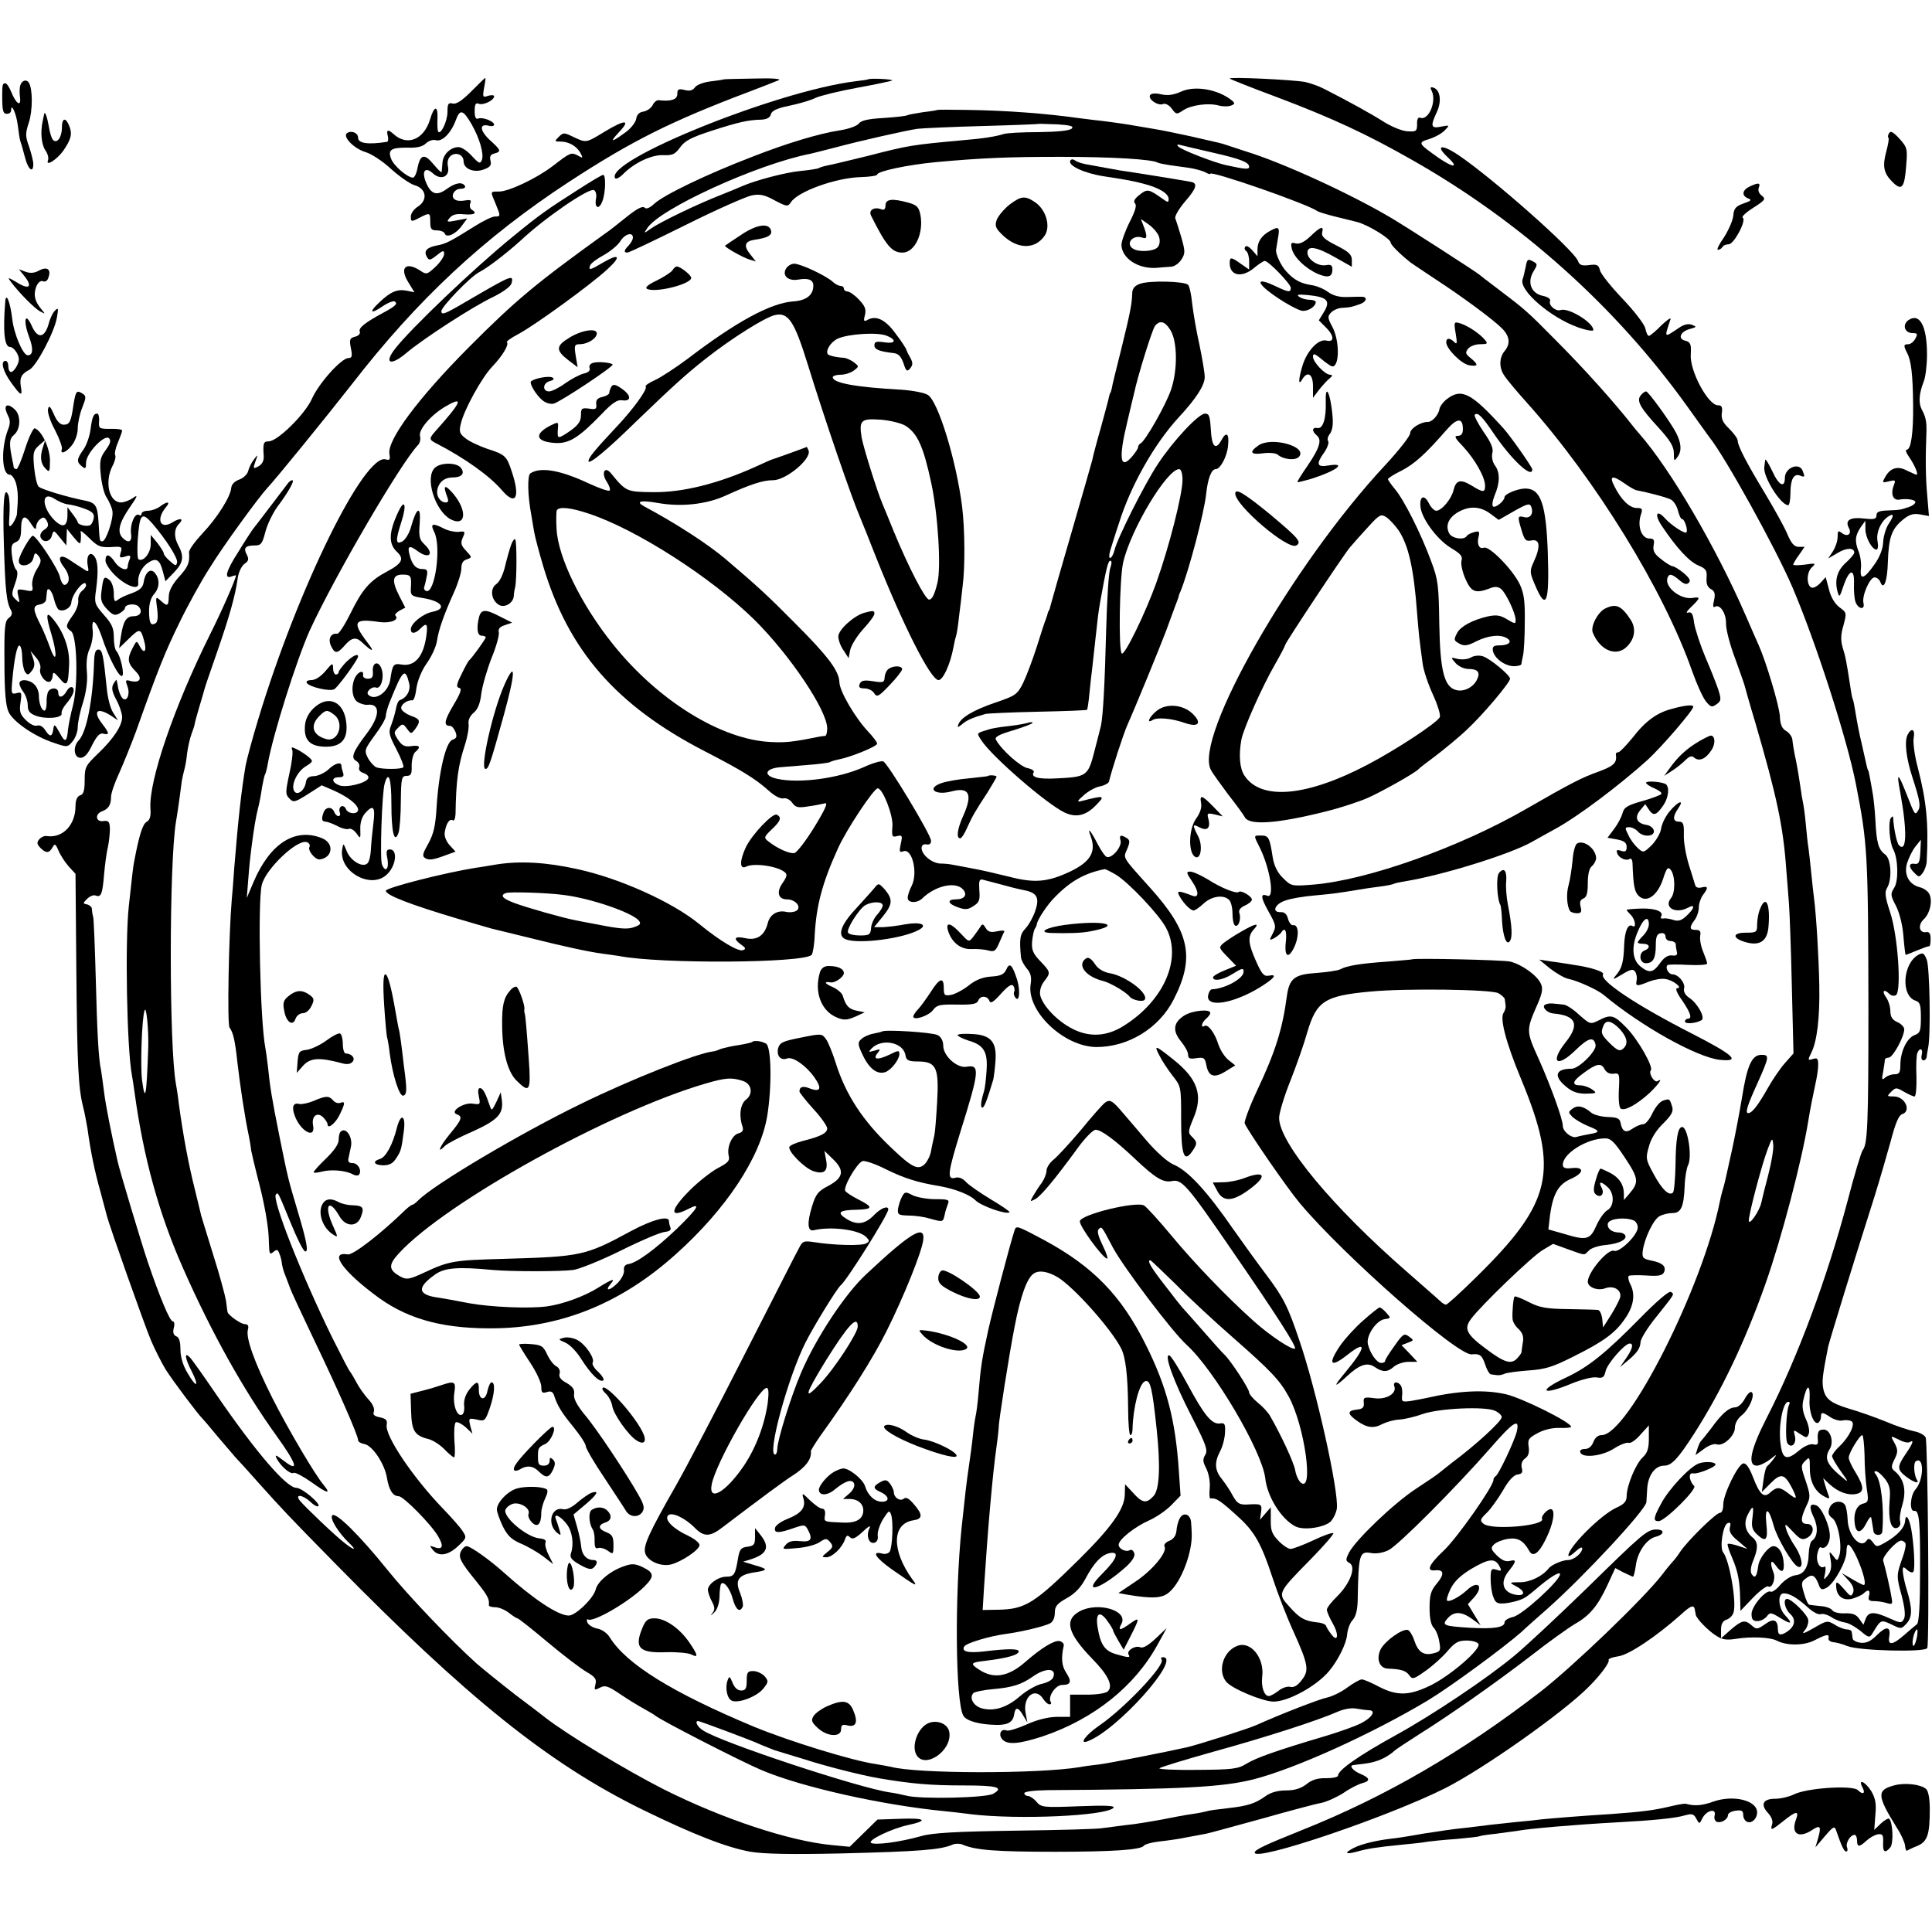 <?xml version="1.0" standalone="no"?>
<!DOCTYPE svg PUBLIC "-//W3C//DTD SVG 20010904//EN"
 "http://www.w3.org/TR/2001/REC-SVG-20010904/DTD/svg10.dtd">
<svg version="1.0" xmlns="http://www.w3.org/2000/svg"
 width="696pt" height="696pt" viewBox="0 0 696 696"
 preserveAspectRatio="xMidYMid meet">
<g transform="translate(0,696) scale(0.1,-0.1)"
fill="#000000" stroke="none">
<path d="M1697 6630 c-33 -33 -53 -46 -66 -43 -16 4 -19 -1 -19 -30 0 -35 -26
-87 -34 -70 -2 4 -3 25 -2 46 2 49 -12 47 -27 -4 -22 -72 -82 -96 -130 -53
-21 19 -28 18 -22 -6 3 -11 1 -21 -3 -21 -70 -11 -104 -5 -104 15 0 17 -23 27
-39 17 -19 -12 23 -56 66 -69 21 -6 62 -33 91 -60 30 -27 68 -54 85 -59 43
-12 49 -53 13 -77 -15 -9 -26 -25 -26 -36 0 -19 2 -20 30 -5 39 20 40 20 40
-15 0 -25 4 -30 24 -30 13 0 26 -5 28 -11 6 -18 41 -2 62 28 l19 26 -38 -7
c-35 -7 -38 -6 -25 9 10 12 25 16 52 13 37 -3 49 4 27 17 -6 4 -8 14 -5 22 5
12 1 14 -18 11 -14 -3 -30 -2 -37 3 -18 11 -3 39 21 39 12 0 18 5 15 10 -10
16 -34 12 -66 -11 -36 -26 -56 -19 -74 23 -17 41 -4 59 24 34 29 -27 62 -13
55 23 -4 17 0 31 9 39 19 16 47 5 47 -19 0 -28 39 -43 74 -29 22 8 27 15 23
31 -4 15 0 23 14 26 26 7 24 12 -17 49 -36 34 -38 60 -3 51 11 -3 19 -1 19 4
0 12 -41 28 -57 22 -9 -4 -13 5 -13 27 0 25 4 31 15 26 17 -6 55 13 55 27 0 5
-10 5 -21 2 -20 -7 -21 -5 -15 29 4 20 6 36 4 35 -2 0 -24 -22 -51 -49z m1
-116 c30 -52 46 -109 38 -130 -6 -15 -10 -14 -36 14 -16 18 -37 32 -48 32 -29
0 -56 -26 -58 -56 -1 -16 -3 -31 -3 -34 -1 -3 -14 10 -30 29 -32 39 -47 35
-57 -14 -3 -19 -11 -35 -16 -35 -20 0 -70 43 -79 68 -13 33 1 41 62 40 32 -1
52 4 64 16 10 9 25 14 35 11 23 -7 55 26 72 72 15 41 26 38 56 -13z"/>
<path d="M2607 6674 c-1 -1 -22 -4 -46 -7 -25 -3 -50 -12 -57 -21 -8 -12 -20
-15 -38 -10 -22 5 -26 3 -26 -15 0 -20 -23 -27 -67 -22 -7 1 -17 -7 -22 -18
-6 -11 -21 -21 -33 -23 -15 -2 -24 -11 -26 -26 -2 -12 -18 -33 -35 -46 -54
-40 -63 -41 -28 -3 45 47 24 48 -52 2 -67 -41 -65 -40 -112 -18 -33 16 -36 16
-52 0 -16 -16 -16 -17 6 -17 30 0 58 -16 72 -41 10 -19 9 -20 -10 -9 -24 12
-26 11 -91 -39 -58 -44 -157 -91 -192 -91 -33 0 -32 2 -13 -43 19 -46 19 -47
-2 -47 -10 0 -43 -16 -73 -35 -86 -54 -105 -64 -135 -69 -37 -7 -49 -20 -38
-40 8 -15 12 -15 36 4 23 19 27 19 27 5 0 -9 -14 -30 -31 -46 -30 -28 -33 -29
-55 -14 -52 34 -76 11 -43 -42 l22 -36 -29 6 c-33 6 -57 -4 -96 -41 -39 -36
-35 -46 8 -17 20 14 41 22 46 19 12 -8 3 -17 -42 -41 -63 -34 -89 -54 -84 -67
3 -8 -4 -16 -17 -19 -19 -5 -21 -10 -15 -41 6 -29 4 -36 -9 -36 -25 0 -106
-90 -131 -146 -24 -55 -124 -154 -156 -154 -19 0 -21 -7 -18 -52 1 -18 -5 -30
-19 -38 -19 -10 -20 -9 -11 17 10 27 9 27 -5 8 -9 -11 -18 -30 -21 -42 -3 -12
-18 -26 -33 -31 -16 -6 -27 -17 -28 -30 -3 -32 -50 -107 -104 -164 -27 -29
-49 -59 -48 -68 3 -37 -3 -52 -37 -89 -23 -26 -36 -50 -36 -70 -1 -36 -5 -37
-30 -14 -17 15 -18 14 -12 -29 4 -30 2 -48 -5 -53 -18 -11 -24 0 -24 45 0 26
7 48 19 61 20 23 20 56 0 77 -16 16 -34 -2 -39 -38 -3 -17 -15 -27 -42 -37
-21 -7 -44 -18 -51 -24 -11 -9 -14 -5 -14 24 0 19 -7 40 -15 47 -20 17 -23 12
-29 -37 -5 -34 -1 -45 19 -67 21 -22 28 -25 45 -16 11 6 20 15 20 19 0 15 39
19 50 5 15 -17 5 -34 -19 -34 -26 0 -37 -18 -45 -70 l-7 -45 35 34 c39 38 43
38 55 -7 11 -37 1 -51 -15 -21 -12 23 -12 22 -27 -7 -20 -38 -17 -54 12 -83
26 -26 15 -43 -20 -34 -17 5 -18 2 -10 -19 11 -29 -2 -59 -18 -43 -6 6 -12 22
-15 35 -2 14 -5 27 -6 30 0 3 -5 -3 -11 -13 -8 -14 -6 -28 10 -58 12 -22 21
-50 21 -62 0 -31 -30 -77 -86 -131 -45 -43 -49 -49 -49 -96 0 -38 -4 -52 -16
-55 -11 -4 -17 -17 -17 -39 0 -68 -46 -116 -103 -108 -9 2 -21 -4 -28 -12 -9
-11 -8 -17 4 -30 21 -21 32 -20 44 1 8 15 11 14 22 -12 7 -17 24 -42 37 -57
l24 -26 3 -349 c3 -341 7 -423 25 -493 5 -19 11 -53 15 -75 12 -87 26 -154 46
-225 11 -41 22 -82 24 -90 7 -30 133 -387 159 -449 15 -35 39 -82 53 -105 26
-41 120 -166 132 -176 3 -3 28 -32 55 -65 28 -33 57 -67 65 -76 9 -9 48 -52
86 -95 79 -88 101 -112 271 -285 477 -486 769 -721 1106 -887 186 -91 307
-138 392 -153 48 -8 147 -10 325 -6 282 7 361 13 403 32 10 4 26 4 35 0 46
-20 119 -26 333 -26 209 0 311 7 321 22 3 5 28 12 55 15 27 3 72 9 99 15 28 5
59 11 70 13 11 2 101 27 200 54 99 28 196 54 215 57 19 4 55 20 80 36 24 17
55 32 67 35 31 8 29 19 -7 34 -24 10 -40 28 -27 31 1 0 22 3 47 6 40 5 77 21
106 48 6 5 44 30 83 55 115 72 280 188 406 285 64 50 134 100 156 113 55 31
84 65 119 140 l29 63 30 -16 c17 -8 32 -15 34 -15 2 0 7 18 10 40 6 49 39 96
72 104 31 8 33 26 2 26 -33 0 -50 -15 -251 -212 -100 -97 -217 -207 -261 -243
-97 -81 -296 -214 -425 -285 -136 -75 -210 -127 -210 -147 0 -5 -19 -9 -43 -9
-30 1 -52 -6 -71 -22 -20 -15 -42 -22 -73 -22 -29 0 -55 -7 -73 -20 -39 -28
-66 -36 -137 -44 -35 -4 -68 -8 -75 -11 -7 -2 -31 -7 -53 -10 -22 -3 -71 -12
-110 -20 -38 -7 -97 -17 -130 -20 -33 -4 -71 -9 -85 -11 -14 -3 -154 -7 -313
-9 -214 -3 -301 -8 -340 -20 -75 -21 -164 -33 -179 -24 -14 9 73 51 132 64 75
16 65 26 -22 23 l-87 -3 -50 -49 -50 -49 -63 6 c-152 14 -394 94 -607 201
-134 68 -348 197 -426 258 -5 4 -54 42 -109 83 -54 42 -117 93 -140 113 -91
82 -245 243 -319 335 -99 123 -187 211 -200 198 -10 -10 20 -60 60 -99 30 -28
20 -29 -15 -1 -33 25 -142 129 -161 152 -21 26 9 23 38 -4 12 -12 25 -18 28
-15 9 9 -59 66 -79 66 -36 0 -145 127 -288 335 -45 66 -88 127 -96 135 -21 22
-18 -3 7 -51 28 -56 17 -61 -15 -6 -17 28 -26 59 -26 86 0 28 -5 44 -15 47
-10 4 -13 14 -9 30 4 14 2 24 -4 24 -10 0 -47 88 -90 215 -22 65 -99 321 -108
360 -23 101 -43 202 -49 250 -4 32 -9 68 -11 80 -9 40 -14 134 -19 330 -3 110
-7 209 -9 220 -3 11 -5 25 -5 32 -1 6 -9 13 -18 15 -15 3 -15 4 1 20 9 9 23
15 30 12 20 -8 25 4 31 76 3 35 9 80 14 100 4 19 7 49 7 65 -1 25 -5 30 -24
27 -27 -4 -31 25 -5 35 24 9 33 23 33 52 0 13 13 51 29 85 15 34 43 102 61
151 80 225 105 287 157 393 30 62 79 151 109 197 47 77 177 255 207 287 32 34
214 258 304 373 236 305 477 530 783 730 227 148 367 218 650 325 47 18 94 36
105 41 12 5 -22 8 -88 6 -60 -1 -109 -2 -110 -3z"/>
<path d="M3127 6674 c-1 -1 -22 -4 -47 -7 -282 -35 -903 -286 -864 -349 3 -5
18 3 32 18 40 39 102 68 144 65 30 -1 40 3 58 28 17 24 40 36 114 60 96 31
131 39 179 40 19 1 31 7 34 19 3 13 22 22 66 31 34 7 76 19 94 28 17 8 86 25
152 37 66 12 122 24 125 26 4 5 -82 9 -87 4z"/>
<path d="M4430 6677 c3 -3 79 -33 170 -67 199 -75 325 -134 485 -225 394 -223
737 -531 994 -890 39 -55 75 -104 79 -110 57 -71 239 -400 299 -540 83 -194
197 -546 229 -710 42 -215 44 -251 45 -805 0 -422 -3 -493 -21 -514 -5 -7 -30
-89 -54 -182 -74 -279 -180 -564 -290 -779 -60 -117 -72 -175 -37 -175 10 0
31 10 47 22 25 20 27 20 14 3 -8 -11 -19 -23 -23 -26 -5 -3 -11 -26 -14 -50
l-6 -44 33 33 c36 36 49 33 76 -19 20 -40 18 -43 -12 -20 -32 25 -42 26 -66 5
-23 -22 -38 -10 -63 55 -13 34 -25 51 -35 49 -20 -4 -73 -114 -72 -149 0 -17
-5 -29 -12 -29 -14 0 -115 -99 -143 -140 -9 -14 -19 -27 -22 -30 -3 -3 -24
-27 -45 -55 -69 -88 -318 -327 -436 -419 -281 -217 -557 -378 -860 -499 -135
-54 -170 -71 -170 -81 0 -34 479 128 686 232 137 69 429 275 519 367 42 42 75
87 70 95 -2 4 13 10 34 13 39 5 137 71 226 150 37 34 48 38 51 16 1 -5 2 -12
3 -16 2 -14 45 -58 74 -76 21 -14 38 -16 70 -11 54 9 124 6 147 -6 36 -19 99
-19 137 1 43 22 54 24 50 7 -1 -7 7 -13 18 -14 11 -1 34 -7 50 -14 43 -17 282
-23 288 -7 8 21 2 741 -6 759 -5 9 -24 19 -42 22 -19 4 -65 19 -102 35 -37 15
-96 36 -131 46 -70 21 -89 37 -95 80 -3 26 0 47 19 144 5 22 98 325 167 541
18 58 44 147 58 198 17 65 29 94 41 98 35 11 11 64 -29 64 -26 0 -26 1 -10 17
16 16 19 16 46 0 16 -9 33 -17 38 -17 5 0 8 32 7 71 -2 39 0 78 3 85 8 22 22
16 16 -6 -3 -11 0 -20 6 -20 6 0 11 6 12 13 0 6 3 21 5 32 10 44 6 291 -5 318
-9 23 -14 26 -29 18 -58 -31 -65 -149 -11 -166 16 -5 19 -16 19 -61 0 -48 -3
-56 -23 -63 -28 -11 -51 -60 -51 -108 0 -27 -4 -33 -21 -33 -12 0 -27 -6 -34
-12 -11 -11 -13 -7 -7 21 3 18 6 37 6 42 0 5 6 9 14 9 15 0 56 75 56 102 0 8
-11 20 -25 26 -18 8 -25 19 -25 40 0 15 -7 38 -16 50 -16 23 -7 31 13 11 6 -6
17 -8 23 -4 21 13 7 217 -21 299 -18 55 -20 72 -11 87 19 31 15 106 -7 121
-24 17 -31 42 -35 125 -2 37 -7 84 -11 103 -3 19 -8 44 -10 55 -2 11 -4 20 -5
20 -1 0 -3 7 -5 15 -2 8 -10 44 -18 80 -9 36 -18 85 -22 110 -4 24 -8 47 -10
50 -2 3 -6 23 -9 45 -14 92 -18 112 -28 143 -7 25 -7 46 3 79 12 45 12 46 -14
65 -17 13 -31 36 -38 64 l-12 45 -19 -21 c-11 -12 -25 -19 -31 -17 -19 6 -20
53 -1 72 17 16 16 17 -24 11 -23 -3 -42 -3 -42 0 0 3 9 19 21 35 l20 29 -21 0
c-16 0 -27 12 -42 48 -11 26 -47 90 -78 142 -69 114 -100 174 -100 193 0 7
-14 26 -31 43 -23 22 -29 36 -26 57 3 21 -1 27 -14 27 -36 0 -103 126 -98 184
2 37 -1 44 -21 49 -27 7 -16 33 18 42 25 7 25 8 7 15 -13 5 -29 1 -45 -10 -57
-38 -55 -40 -32 30 3 8 -12 -2 -33 -22 -20 -21 -41 -38 -45 -38 -4 0 -10 12
-13 28 -4 15 -40 62 -82 106 -41 43 -78 89 -81 102 -5 20 -11 23 -40 19 -25
-3 -34 0 -39 14 -12 38 -312 303 -435 385 -58 38 -80 32 -35 -10 42 -39 22
-40 -32 -3 -76 54 -77 55 -32 69 21 7 46 21 55 32 17 17 16 18 -14 12 -37 -8
-40 1 -16 52 18 38 13 79 -11 88 -12 4 -14 1 -7 -12 18 -38 -12 -108 -42 -96
-7 3 -12 -6 -11 -23 0 -25 -3 -28 -33 -26 -19 0 -57 16 -85 33 -47 30 -125 73
-217 120 -19 10 -51 21 -70 25 -46 8 -276 19 -270 12z m2089 -4759 c-3 -46 16
-93 32 -83 5 4 9 13 9 21 0 18 5 18 35 -2 14 -9 34 -14 44 -11 10 2 24 1 31
-3 15 -9 -7 -56 -44 -91 -14 -13 -26 -29 -26 -35 0 -5 14 -30 32 -55 27 -37
28 -41 8 -24 -59 48 -69 71 -49 104 17 26 3 71 -21 71 -20 0 -24 -9 -21 -42 1
-11 -4 -15 -17 -11 -11 2 -31 -6 -49 -21 -45 -38 -61 -34 -68 18 -10 61 7 156
27 156 5 0 7 -4 4 -9 -11 -17 -16 -126 -7 -140 14 -21 34 -2 27 26 -6 23 -6
24 19 7 23 -15 25 -15 31 1 4 9 -1 33 -10 52 -11 24 -15 46 -10 67 13 61 26
63 23 4z m198 -200 c0 -40 4 -95 8 -121 7 -44 6 -49 -14 -54 -23 -6 -35 -36
-29 -74 5 -35 23 -33 41 3 9 18 17 27 18 21 1 -7 3 -17 4 -23 1 -5 3 -17 4
-25 1 -18 31 -20 32 -2 7 84 -4 181 -23 205 -7 8 -7 12 0 12 6 0 20 -12 32
-27 18 -23 21 -38 17 -83 -5 -67 6 -102 28 -94 9 4 13 13 10 23 -3 10 1 38 9
63 14 49 5 90 -27 117 -14 11 -15 17 -4 40 16 31 15 39 -1 68 -12 21 -11 21
18 7 16 -9 34 -13 40 -9 16 10 12 -4 -15 -43 -31 -46 -31 -56 1 -81 27 -21 50
-28 40 -13 -11 18 -14 62 -4 68 30 19 29 -66 -1 -101 -20 -22 -23 -81 -5 -78
18 3 22 -36 21 -224 0 -114 -4 -178 -11 -184 -6 -5 -27 -22 -46 -39 -42 -37
-60 -39 -54 -6 6 38 -11 39 -45 5 -22 -22 -38 -29 -58 -27 -16 2 -29 9 -29 16
-1 6 -2 17 -3 22 0 6 -8 10 -17 10 -9 0 -29 7 -44 17 -27 16 -30 15 -76 -12
-37 -21 -45 -23 -33 -9 9 10 15 28 13 39 -3 19 -60 75 -76 75 -16 0 -8 -37 11
-54 21 -19 18 -43 -8 -62 -24 -17 -36 -16 -36 4 0 37 -15 44 -46 21 -28 -19
-31 -20 -48 -5 -25 22 -35 20 -76 -15 l-35 -31 0 30 c0 22 6 32 19 37 11 3 23
15 26 26 12 36 -15 189 -37 216 -14 17 -1 100 16 106 10 4 12 -1 8 -15 -4 -15
4 -29 29 -49 l34 -29 -33 11 c-18 6 -35 9 -38 7 -2 -3 5 -25 16 -50 21 -48 28
-86 29 -152 l1 -39 45 47 c25 26 50 44 55 41 14 -9 28 28 19 50 -14 35 -10 51
7 27 23 -33 34 -27 29 15 -4 32 -18 52 -36 53 -18 0 -52 -44 -55 -71 -5 -39
-12 -48 -24 -29 -5 9 -3 27 6 48 18 45 18 66 -2 83 -27 22 -33 52 -18 82 19
37 23 34 17 -12 -4 -31 -1 -42 17 -59 32 -30 40 -20 33 41 -6 60 9 56 26 -7
12 -46 69 -143 88 -150 22 -9 15 36 -11 74 -13 19 -27 46 -31 60 -7 23 -5 23
24 -8 26 -28 34 -31 51 -22 27 14 27 50 0 50 -24 0 -25 18 -3 64 16 33 15 39
-2 91 -18 52 -18 56 -2 72 16 16 17 15 17 -28 0 -47 18 -82 52 -100 17 -9 20
-9 16 2 -3 8 -9 25 -13 39 l-7 25 23 -22 c31 -28 66 -41 96 -35 29 6 29 26 -2
77 -14 22 -25 46 -25 54 0 16 39 81 49 81 3 0 7 -33 8 -72z m189 -654 c-6 -31
-16 -45 -16 -21 0 18 10 47 16 47 3 0 2 -12 0 -26z"/>
<path d="M6591 1528 c-7 -18 -4 -27 11 -38 21 -17 36 -105 23 -137 -6 -17 -7
-17 -21 2 -15 19 -15 18 -9 -15 4 -25 1 -41 -10 -55 -16 -19 -16 -19 -10 8 3
17 2 26 -3 23 -16 -10 -31 18 -25 46 3 15 8 26 12 24 16 -10 34 14 33 43 -1
37 -30 101 -49 108 -24 9 -27 -6 -9 -43 17 -36 14 -72 -7 -85 -5 -4 -10 -24
-11 -45 -1 -51 -17 -76 -49 -79 -15 -2 -38 -17 -53 -34 -14 -17 -30 -28 -35
-25 -16 9 -69 -52 -69 -80 0 -20 5 -26 21 -26 12 0 27 8 34 17 11 15 15 15 49
-6 40 -25 46 -21 16 11 -24 26 -27 78 -4 78 21 0 47 -15 86 -50 18 -17 39 -28
47 -25 8 3 25 -2 39 -11 13 -9 35 -17 48 -19 12 -1 37 -15 56 -30 29 -25 33
-26 43 -10 31 51 30 51 69 33 34 -17 36 -17 54 3 21 22 22 53 2 119 -8 25 -14
55 -15 67 -1 20 1 21 16 7 9 -8 19 -11 22 -6 7 10 2 101 -8 155 -8 41 -20 56
-22 27 -2 -24 -27 -51 -70 -76 -32 -18 -33 -18 -46 0 -10 13 -16 15 -21 8 -22
-36 -69 16 -70 76 -1 21 -5 43 -9 50 -13 20 -47 14 -56 -10z m273 -127 c3 -5
-1 -28 -10 -52 -22 -63 -23 -66 -3 -138 11 -43 14 -72 8 -83 -9 -16 -12 -16
-52 2 -55 25 -76 25 -86 -2 l-8 -21 -15 21 c-11 16 -24 21 -52 20 -21 -1 -41
4 -45 11 -5 7 -23 14 -42 15 -19 2 -37 4 -41 5 -4 0 -13 19 -19 41 -11 36 -10
42 7 54 22 17 32 12 45 -20 7 -21 12 -23 29 -14 28 15 73 97 72 131 0 16 3 27
8 24 23 -14 72 -145 54 -145 -3 0 -23 10 -43 22 l-36 21 24 -26 c16 -17 21
-32 17 -44 -7 -16 -10 -15 -31 10 -28 32 -32 33 -30 9 2 -34 27 -50 59 -41 16
5 34 13 40 19 16 16 25 12 19 -9 -4 -15 0 -19 19 -19 12 0 33 -3 45 -7 20 -6
22 -4 17 21 -4 28 -22 105 -30 132 -4 14 48 72 65 72 5 0 12 -4 15 -9z"/>
<path d="M74 6655 c-4 -8 -4 -29 -2 -45 5 -37 -14 -25 -32 20 -7 17 -16 30
-21 30 -10 0 -11 -6 -11 -45 0 -55 3 -65 17 -65 8 0 15 5 15 12 0 31 19 -12
24 -53 3 -25 7 -52 10 -60 3 -7 10 -33 16 -56 11 -44 30 -59 30 -24 0 10 -7
38 -15 62 -14 38 -14 48 -1 88 14 42 14 121 0 143 -8 13 -24 9 -30 -7z"/>
<path d="M4255 6630 c-27 -12 -47 -15 -71 -10 -21 5 -37 4 -41 -3 -8 -14 28
-39 46 -32 9 4 22 -3 32 -16 16 -22 18 -22 42 -6 29 19 91 27 127 17 14 -4 33
-4 43 -1 16 6 17 9 5 19 -49 40 -133 55 -183 32z"/>
<path d="M3377 6564 c-1 -1 -24 -5 -51 -8 -27 -4 -53 -9 -57 -11 -4 -3 -42 -7
-85 -10 -56 -3 -82 -9 -90 -20 -7 -9 -37 -20 -71 -25 -71 -11 -186 -45 -311
-94 -167 -64 -320 -138 -355 -170 -17 -16 -29 -20 -35 -14 -7 7 -28 -4 -64
-33 -30 -24 -65 -52 -79 -61 -247 -178 -320 -238 -491 -410 -182 -183 -295
-335 -285 -384 3 -20 1 -23 -13 -19 -77 24 -318 -466 -460 -937 -21 -69 -41
-144 -45 -165 -16 -94 -27 -196 -41 -368 -3 -44 -7 -96 -9 -115 -11 -130 -17
-451 -8 -462 13 -17 20 -48 28 -123 9 -80 27 -201 42 -270 3 -16 7 -39 8 -50
2 -11 11 -49 20 -85 18 -70 22 -87 32 -140 9 -54 11 -72 12 -114 1 -33 3 -37
16 -26 12 10 16 9 21 -5 4 -9 8 -24 9 -33 1 -10 5 -26 9 -37 4 -11 13 -33 19
-50 5 -16 46 -103 89 -193 85 -177 158 -343 158 -360 0 -6 10 -12 22 -14 29
-4 74 -72 82 -122 7 -43 21 -66 42 -66 17 0 116 -100 142 -144 22 -37 17 -51
-15 -39 -16 6 -16 5 -4 -10 20 -26 55 -21 91 13 31 29 32 31 16 55 -9 14 -41
50 -71 81 -107 111 -209 262 -202 301 3 17 -2 22 -24 27 -21 4 -27 10 -22 21
3 10 -4 27 -19 43 -14 15 -34 43 -44 62 -10 19 -21 37 -24 40 -3 3 -31 57 -63
121 -111 226 -219 501 -203 516 8 9 7 10 53 -102 22 -54 45 -101 52 -103 13
-4 7 33 -26 143 -36 122 -34 112 -67 275 -27 134 -34 179 -41 250 -3 25 -7 54
-9 65 -19 95 -28 525 -13 587 14 58 129 167 163 154 8 -3 12 -11 9 -17 -8 -12
21 -48 38 -45 46 7 51 58 8 76 -97 40 -188 -18 -247 -156 l-25 -59 6 75 c3 41
8 86 10 100 10 79 17 119 25 150 5 19 11 52 14 74 4 21 8 42 11 46 2 3 7 22
10 40 19 106 103 371 150 477 90 196 328 604 391 670 7 7 10 21 7 32 -6 24 42
79 96 109 63 36 53 13 -41 -92 -23 -26 -23 -30 5 -44 99 -51 191 -116 235
-168 50 -58 67 -27 36 66 -19 58 -23 62 -91 84 -28 10 -63 26 -76 37 -21 16
-24 24 -17 52 11 50 76 168 114 207 36 38 61 79 52 87 -3 3 16 16 42 30 57 30
261 178 319 232 52 47 45 60 -13 26 -49 -29 -55 -30 -48 -11 3 8 25 24 49 37
23 13 50 35 59 49 16 27 46 36 46 14 0 -7 -7 -19 -15 -28 -17 -17 -19 -26 -5
-26 6 0 100 45 211 100 110 55 217 102 237 106 29 6 47 2 83 -18 44 -23 47
-23 58 -7 24 39 163 89 253 91 32 1 58 5 58 9 0 12 108 35 212 45 167 15 259
19 448 19 189 0 332 -9 351 -21 4 -2 23 -6 43 -9 20 -3 52 -7 72 -10 19 -3 44
-10 55 -15 10 -6 19 -9 19 -6 0 13 348 -108 385 -134 6 -4 33 -12 60 -19 28
-7 66 -16 85 -21 40 -11 120 -60 120 -74 0 -8 33 -41 72 -72 7 -5 47 -32 88
-59 98 -64 208 -145 242 -179 27 -28 30 -55 8 -81 -19 -23 -20 -59 -2 -86 9
-15 46 -59 82 -99 249 -278 495 -679 596 -968 16 -45 38 -94 49 -108 18 -22
22 -23 39 -11 17 12 17 18 6 53 -7 21 -28 74 -47 118 -18 43 -36 98 -40 122
-4 33 -9 41 -22 37 -9 -3 -4 6 12 21 33 32 34 37 5 32 -44 -7 -102 39 -91 72
6 17 16 15 43 -8 17 -15 27 -17 34 -9 8 7 2 17 -19 35 -16 13 -34 24 -39 24
-5 0 -24 11 -41 25 -25 19 -31 30 -28 50 4 20 1 25 -15 25 -29 0 -45 46 -30
88 6 19 4 22 -16 22 -25 0 -56 29 -80 78 -20 38 -8 42 37 10 17 -12 36 -23 42
-24 42 -8 111 -26 125 -34 10 -6 21 -23 25 -40 4 -16 10 -30 15 -30 9 0 22
-42 15 -48 -6 -6 -56 27 -77 51 -31 34 -39 13 -11 -28 52 -78 98 -128 131
-142 27 -11 32 -18 30 -44 -2 -21 3 -34 15 -41 14 -7 17 -17 12 -40 -5 -20 -4
-28 3 -24 18 11 41 -23 40 -62 0 -20 14 -75 32 -122 17 -47 33 -92 35 -100 2
-8 19 -69 39 -135 76 -261 100 -370 111 -527 4 -45 8 -103 10 -128 2 -25 7
-155 10 -290 l6 -245 -31 -35 c-17 -19 -44 -59 -61 -89 -35 -62 -57 -91 -71
-91 -12 0 -3 28 32 105 44 98 45 105 16 105 -35 0 -52 -37 -71 -157 -9 -54
-25 -138 -36 -188 -11 -49 -22 -98 -24 -108 -2 -10 -7 -27 -10 -37 -3 -10 -7
-27 -9 -37 -60 -305 -331 -843 -426 -843 -13 0 -24 -9 -30 -25 -6 -16 -17 -25
-31 -25 -12 0 -19 -5 -16 -12 7 -22 79 -14 122 14 22 14 46 23 53 20 7 -2 26
11 42 30 l30 33 0 -47 c0 -36 -5 -52 -22 -68 -25 -23 -58 -102 -58 -140 0 -19
-9 -29 -38 -42 -56 -26 -172 -142 -172 -172 0 -5 11 1 25 14 14 13 25 19 25
12 0 -17 -30 -42 -51 -42 -20 0 -59 -17 -69 -29 -22 -29 -68 -51 -104 -51 -39
0 -40 -1 -17 -13 34 -17 38 -36 7 -33 -51 6 -65 44 -31 86 28 35 29 43 5 37
-16 -4 -29 2 -47 19 -22 22 -24 28 -11 40 8 8 30 17 49 20 36 6 57 -5 78 -43
13 -24 34 -10 59 41 37 74 38 133 1 100 -10 -9 -16 -20 -14 -25 16 -25 -182
-43 -211 -18 -13 11 -12 16 11 38 15 14 41 51 59 81 20 36 39 56 52 58 17 2
21 8 16 24 -3 13 1 26 12 34 12 8 16 21 13 42 -4 26 0 32 32 49 21 12 54 20
79 19 23 -1 42 1 42 4 0 16 -175 103 -234 117 -77 18 -172 13 -286 -13 -14 -3
-40 -8 -58 -11 -31 -4 -33 -3 -31 19 2 12 0 29 -4 36 -11 17 -30 15 -24 -2 10
-26 -29 -49 -72 -43 -37 5 -40 3 -38 -16 2 -17 -4 -23 -25 -25 -35 -4 -35 -15
0 -40 36 -26 61 -29 92 -12 14 7 41 15 60 16 19 1 58 10 85 20 61 21 224 28
260 12 14 -6 25 -17 25 -23 0 -15 -94 -101 -180 -165 -18 -14 -38 -30 -44 -35
-6 -6 -45 -32 -86 -59 -79 -52 -215 -182 -240 -229 -13 -26 -13 -30 2 -38 24
-14 2 -73 -44 -119 -21 -20 -38 -42 -38 -49 0 -7 10 -30 22 -51 23 -40 17 -70
-7 -36 -8 10 -16 23 -18 29 -1 5 -15 11 -29 12 -47 5 -66 15 -102 56 -45 49
-45 49 75 171 50 51 87 94 82 95 -6 2 -39 -10 -74 -27 -35 -16 -71 -30 -80
-30 -8 0 -28 13 -44 30 -23 24 -28 38 -27 75 l0 45 -20 -23 -19 -22 4 27 c4
30 2 31 -51 28 -27 -1 -35 4 -50 30 -9 18 -27 45 -39 60 -27 33 -29 60 -8 101
9 16 17 46 18 67 2 32 -1 37 -18 34 -30 -4 -57 30 -118 143 -29 54 -58 100
-64 102 -22 8 16 -96 80 -220 52 -102 59 -121 49 -138 -10 -16 -9 -25 4 -50 9
-19 14 -47 12 -70 -2 -20 -1 -37 2 -37 23 2 36 -7 109 -74 52 -49 77 -95 114
-208 19 -58 53 -146 76 -196 55 -122 58 -142 30 -177 -14 -19 -28 -27 -40 -24
-10 3 -30 -3 -43 -14 -13 -10 -29 -19 -35 -19 -17 0 -28 33 -24 69 9 68 -41
130 -89 112 -52 -19 -73 -91 -40 -130 21 -25 132 -71 170 -71 53 0 155 56 200
110 32 38 63 100 65 132 2 20 11 43 20 52 11 12 17 35 18 69 3 170 6 180 50
172 17 -3 42 1 62 11 36 19 237 220 365 366 84 97 108 112 96 60 -9 -35 -66
-156 -76 -160 -4 -2 -8 -8 -8 -14 0 -22 -130 -208 -179 -254 -55 -52 -64 -75
-30 -71 32 3 33 -15 4 -49 -20 -24 -25 -40 -25 -86 0 -37 5 -62 15 -72 8 -8
17 -30 20 -50 6 -32 4 -36 -21 -42 -35 -9 -55 4 -69 46 -6 19 -17 36 -23 38
-19 6 -81 -38 -98 -69 -17 -34 -5 -68 24 -70 49 -2 66 -7 78 -23 12 -17 16
-16 57 13 25 17 61 49 80 71 28 33 40 40 70 40 20 0 39 -5 43 -12 11 -18 -99
-113 -171 -149 -78 -38 -121 -39 -186 -6 -28 15 -56 27 -63 27 -7 0 -30 -13
-52 -29 -21 -16 -54 -32 -72 -36 -29 -6 -166 -59 -257 -100 -29 -13 -211 -71
-251 -80 -81 -18 -274 -56 -312 -61 -26 -3 -58 -7 -72 -10 -152 -25 -589 -24
-680 1 -8 2 -33 6 -55 10 -85 12 -314 83 -440 135 -294 123 -458 225 -518 321
-9 15 -28 29 -45 32 -16 3 -32 13 -36 22 -3 9 -2 14 2 11 19 -12 149 64 204
119 36 36 35 49 -6 69 -27 13 -40 14 -67 4 -49 -16 -96 -55 -103 -84 -8 -32
-72 -94 -97 -94 -39 0 -128 60 -234 155 -50 45 -120 95 -134 95 -6 0 -15 -8
-20 -18 -11 -21 -3 -38 56 -110 40 -50 47 -64 44 -84 0 -5 10 -8 23 -8 13 0
35 -9 49 -20 14 -11 28 -20 31 -20 4 0 53 -39 109 -86 56 -47 119 -95 140
-107 31 -18 37 -26 32 -45 -5 -21 -4 -22 16 -12 18 10 29 7 73 -23 28 -19 67
-43 86 -53 19 -11 37 -21 40 -24 14 -14 310 -166 384 -197 144 -61 434 -126
661 -148 22 -2 65 -7 95 -11 170 -20 482 -6 511 23 8 8 -25 10 -124 6 -129 -5
-136 -4 -153 16 -10 12 -24 21 -31 21 -7 0 -13 5 -13 10 0 6 35 10 83 11 490
3 632 11 743 39 152 39 429 165 629 285 81 49 270 188 335 245 19 18 62 56 95
85 131 116 352 354 356 383 0 4 2 26 3 49 3 48 28 83 61 83 27 0 50 25 108
115 98 153 184 333 257 540 58 164 131 443 154 585 8 49 16 89 26 135 5 22 10
53 10 68 0 24 -3 27 -19 22 -19 -6 -19 -4 -6 22 21 42 31 126 29 243 -2 103
-11 253 -19 314 -2 17 -7 58 -10 91 -3 33 -8 74 -10 90 -3 17 -7 57 -10 90 -3
33 -8 67 -10 75 -2 8 -6 33 -9 55 -3 22 -10 65 -16 95 -7 30 -12 64 -13 75 -1
11 -11 25 -23 32 -14 8 -21 23 -22 53 -3 40 -49 194 -76 255 -8 17 -28 64 -46
105 -108 249 -272 529 -384 657 -6 7 -16 18 -21 25 -67 86 -179 211 -285 317
-99 100 -107 107 -205 181 -33 25 -62 47 -65 50 -8 8 -247 162 -315 203 -146
87 -392 200 -525 241 -30 10 -62 20 -70 23 -8 3 -22 7 -31 9 -8 2 -53 12 -100
23 -46 10 -104 22 -129 26 -25 4 -54 9 -65 11 -26 5 -81 13 -130 19 -22 2 -56
7 -75 9 -121 17 -262 28 -408 30 -57 1 -104 1 -105 0z m484 -67 c-8 -8 -52
-12 -119 -13 -59 0 -116 -3 -127 -7 -29 -9 -72 -16 -145 -22 -185 -17 -194
-18 -345 -57 -66 -16 -131 -32 -144 -34 -14 -3 -28 -7 -32 -10 -4 -2 -34 -7
-66 -10 -53 -5 -159 -33 -208 -54 -11 -5 -45 -19 -75 -31 -90 -35 -221 -99
-253 -121 -28 -20 -29 -20 -16 -1 43 70 398 232 588 269 14 3 56 14 95 24 86
23 250 60 291 66 17 2 122 7 235 10 113 3 206 7 207 8 1 0 29 -1 63 -2 47 -3
59 -7 51 -15z m509 -87 c101 -23 130 -35 130 -51 0 -10 -14 -9 -83 6 -42 9
-161 55 -172 67 -7 7 -4 9 10 5 11 -3 63 -15 115 -27z m2000 -3683 c-12 -45
-23 -90 -25 -100 -7 -31 -45 -85 -45 -64 0 24 47 202 68 257 16 42 17 43 20
17 2 -15 -6 -64 -18 -110z m-969 -1408 c10 -19 8 -20 -10 -14 -19 6 -21 2 -21
-34 0 -22 4 -51 10 -65 8 -21 14 -24 42 -22 18 2 42 8 53 12 19 7 27 13 58 39
50 43 87 66 87 54 0 -23 -136 -147 -169 -154 -17 -4 -31 -12 -31 -20 0 -18
-41 -24 -125 -19 -95 6 -102 9 -80 34 23 26 50 25 88 -2 l31 -23 -23 38 -23
38 21 23 c38 41 16 66 -25 27 -26 -24 -64 -44 -71 -37 -3 3 3 22 13 43 13 26
36 48 74 71 63 37 85 40 101 11z m-469 -520 c27 -1 10 -28 -31 -48 -20 -10
-76 -30 -126 -45 -182 -54 -251 -79 -285 -100 -31 -19 -51 -21 -178 -22 -79
-1 -140 2 -135 6 4 4 93 31 196 60 182 50 375 112 447 144 20 9 48 14 65 11
17 -3 38 -6 47 -6z m-2319 -74 c51 -19 111 -42 132 -52 22 -9 42 -17 45 -18 3
-1 50 -15 105 -32 87 -28 208 -58 270 -69 119 -20 185 -26 307 -26 120 0 146
-7 106 -30 -26 -15 -262 -20 -312 -7 -17 4 -44 10 -61 12 -114 17 -607 180
-672 223 -21 13 -31 34 -18 34 3 0 47 -16 98 -35z"/>
<path d="M159 6549 c0 -2 -3 -13 -5 -24 -9 -41 -5 -84 9 -106 9 -12 13 -28 10
-36 -10 -25 32 2 55 34 28 41 33 60 22 88 -13 34 -27 31 -27 -5 0 -35 -18 -59
-32 -44 -5 5 -12 27 -15 48 -6 34 -14 58 -17 45z"/>
<path d="M6806 6481 c-5 -7 -6 -15 -3 -17 3 -3 -1 -24 -7 -47 -15 -55 -11 -80
21 -112 34 -34 44 -23 50 58 5 60 4 66 -24 97 -21 23 -32 30 -37 21z"/>
<path d="M3856 6382 c-11 -18 49 -46 120 -57 83 -13 103 -16 144 -27 55 -14
90 -35 90 -55 0 -13 -3 -13 -22 1 -51 36 -55 36 -83 14 -18 -14 -23 -24 -16
-31 7 -7 0 -29 -20 -68 -16 -32 -29 -69 -29 -81 1 -48 59 -87 125 -83 17 2 40
3 52 4 13 0 30 12 39 26 14 22 14 29 0 79 -9 30 -19 62 -22 69 -3 8 13 35 36
62 41 47 46 66 19 70 -7 2 -61 10 -119 20 -58 9 -118 19 -135 21 -16 3 -39 7
-50 9 -11 2 -38 7 -60 11 -22 3 -45 10 -52 16 -7 5 -13 5 -17 0z m320 -277 c4
-15 1 -30 -7 -37 -15 -14 -67 -17 -87 -4 -29 18 -1 52 33 40 18 -7 19 4 5 41
l-10 26 30 -21 c16 -12 33 -32 36 -45z"/>
<path d="M2083 6277 c-114 -73 -136 -88 -235 -169 -138 -112 -371 -334 -426
-406 -39 -51 -15 -61 39 -16 62 53 243 170 315 204 38 19 64 38 67 50 8 33 0
29 -168 -69 -73 -43 -85 -47 -85 -32 0 16 106 126 137 141 31 16 97 67 147
112 88 83 249 193 266 183 7 -4 10 -18 7 -31 -6 -34 11 -41 23 -9 12 31 13 95
3 95 -5 0 -45 -24 -90 -53z"/>
<path d="M6303 6288 c-27 -13 -30 -33 -5 -43 14 -5 10 -9 -17 -18 -28 -10 -35
-18 -37 -45 -2 -18 -18 -53 -34 -78 -17 -24 -27 -44 -21 -44 5 0 13 5 16 10 3
6 14 10 23 10 19 1 65 87 50 96 -5 3 12 19 39 36 42 27 45 31 30 43 -10 7 -15
19 -11 29 7 18 -1 19 -33 4z"/>
<path d="M3637 6223 c-20 -16 -40 -40 -46 -54 -8 -23 -5 -31 22 -57 54 -51
117 -51 151 0 21 33 5 90 -33 118 -38 26 -51 25 -94 -7z"/>
<path d="M3190 6220 c0 -13 -5 -18 -15 -14 -26 10 -47 -3 -37 -23 54 -108 75
-133 113 -133 44 0 77 68 65 135 -6 29 -12 36 -44 45 -58 16 -82 13 -82 -10z"/>
<path d="M2670 6114 c-30 -20 -56 -37 -58 -39 -4 -4 62 -42 88 -50 l23 -7 -22
28 c-23 29 -17 45 16 50 48 7 64 16 61 32 -6 30 -50 25 -108 -14z"/>
<path d="M4575 6128 c-30 -16 -45 -39 -45 -66 l0 -25 -19 22 c-11 12 -22 18
-25 12 -4 -5 -2 -12 4 -16 5 -3 10 -20 10 -36 l0 -30 -29 20 c-36 26 -41 26
-41 3 0 -46 44 -54 88 -17 17 14 34 25 38 25 14 0 94 -83 94 -97 0 -18 -9 -16
-59 8 -45 21 -63 20 -40 -4 32 -32 123 -87 143 -87 22 0 46 17 46 32 0 4 -10
8 -22 8 -13 0 -30 5 -38 11 -11 8 -3 9 32 6 69 -7 82 -20 58 -60 l-19 -31 24
-24 c32 -31 33 -56 4 -49 -29 8 -71 -37 -87 -91 -15 -49 -15 -74 -1 -49 19 32
39 20 39 -24 l0 -42 22 29 c13 16 29 34 38 41 11 9 11 12 2 13 -19 0 -62 46
-62 65 0 13 6 12 31 -9 17 -14 34 -26 39 -26 26 0 26 93 0 142 -18 33 -18 39
-4 53 8 8 26 16 40 16 28 2 31 2 62 13 24 8 30 25 10 27 -7 0 -32 0 -55 -1
-28 -1 -51 5 -70 19 -15 11 -42 22 -59 24 -39 6 -63 19 -90 49 -19 20 -39 63
-37 78 0 3 4 22 7 43 7 39 3 43 -29 25z"/>
<path d="M4721 6109 c-22 -21 -39 -29 -53 -26 -17 5 -19 2 -14 -20 8 -31 50
-71 94 -90 37 -15 52 -11 52 17 0 14 -6 18 -22 15 -29 -6 -68 20 -68 45 0 27
34 21 105 -20 l55 -31 0 24 c0 20 -11 30 -56 53 -42 21 -54 32 -51 46 7 26 -6
22 -42 -13z"/>
<path d="M5497 6002 c-3 -15 -8 -37 -12 -49 -13 -39 101 -137 199 -172 31 -11
56 -15 56 -10 0 27 -90 82 -118 72 -17 -6 -44 17 -38 32 3 8 -7 15 -25 19 -42
8 -58 47 -36 86 17 28 17 29 -2 39 -16 9 -20 7 -24 -17z"/>
<path d="M2831 5991 c-14 -25 10 -45 46 -38 35 6 53 -1 53 -22 0 -34 -25 -54
-74 -57 -80 -6 -204 -73 -378 -206 -43 -32 -96 -67 -118 -77 -22 -10 -37 -20
-34 -24 8 -8 -46 -83 -108 -148 -75 -80 -98 -108 -98 -120 0 -15 64 37 168
139 133 128 180 171 252 228 95 75 216 151 252 159 48 11 70 -23 118 -178 63
-204 158 -480 189 -552 5 -11 30 -74 56 -140 99 -249 198 -445 226 -445 16 0
42 55 54 119 2 12 6 30 9 39 3 9 8 42 11 72 4 30 10 80 13 110 9 67 8 204 -2
285 -21 166 -86 378 -123 402 -12 8 -54 16 -95 19 -164 9 -248 24 -248 45 0 5
13 9 28 9 16 0 37 7 48 15 19 15 19 15 0 30 -11 8 -27 15 -35 16 -25 1 -52 7
-58 12 -11 12 9 45 35 57 37 17 141 24 175 11 39 -15 34 -31 -8 -24 -28 4 -35
2 -35 -11 0 -15 17 -22 69 -28 18 -2 27 -12 36 -37 9 -29 13 -31 24 -18 10 13
10 20 0 39 -8 13 -13 25 -14 28 0 3 -16 29 -37 56 -37 52 -71 69 -102 52 -14
-8 -16 -5 -10 17 5 21 0 33 -22 56 -15 16 -34 29 -41 29 -7 0 -13 5 -13 10 0
6 -5 10 -12 10 -6 0 -19 6 -27 14 -25 23 -117 66 -140 66 -11 0 -25 -9 -30
-19z m433 -566 c42 -28 63 -75 91 -206 24 -111 36 -304 22 -359 -10 -41 -19
-60 -30 -60 -14 0 -75 119 -127 245 -18 44 -36 89 -41 100 -20 47 -69 205 -75
239 -10 63 -2 69 70 64 35 -3 75 -13 90 -23z"/>
<path d="M140 5985 c-16 -9 -32 -10 -48 -4 l-24 9 21 -26 c29 -37 16 -49 -27
-22 -34 20 -36 20 -23 3 28 -38 86 -97 106 -107 19 -10 19 -10 4 8 -24 29 -29
51 -19 80 7 17 16 24 25 21 8 -4 17 2 20 15 10 28 -6 39 -35 23z"/>
<path d="M2423 5987 c-4 -7 -30 -24 -56 -37 -30 -14 -44 -25 -37 -30 27 -17
160 16 160 39 0 10 -39 41 -52 41 -4 0 -11 -6 -15 -13z"/>
<path d="M4108 5938 c-19 -6 -28 -17 -29 -31 -1 -41 -7 -72 -39 -202 -18 -71
-34 -136 -35 -145 -2 -8 -4 -15 -5 -15 -1 0 -3 -7 -5 -15 -1 -8 -15 -58 -29
-110 -15 -52 -29 -105 -31 -117 -3 -11 -37 -131 -76 -265 -39 -133 -72 -250
-74 -258 -2 -8 -4 -16 -5 -17 -2 -2 -3 -6 -5 -10 -1 -5 -4 -15 -7 -23 -4 -8
-18 -53 -33 -100 -15 -47 -37 -105 -49 -130 -21 -42 -27 -46 -100 -71 -80 -27
-126 -55 -134 -80 -4 -11 -1 -10 14 2 17 15 39 24 84 37 8 2 93 6 189 8 96 2
176 5 177 7 2 2 6 30 9 62 3 33 8 74 10 90 2 17 7 62 11 100 10 91 10 93 18
140 21 117 28 145 36 145 6 0 5 -11 0 -26 -6 -14 -12 -114 -15 -222 -5 -196
-11 -309 -19 -347 -3 -11 -13 -53 -24 -94 -22 -86 -28 -90 -133 -95 -68 -4
-97 4 -85 22 3 5 -7 12 -23 15 -26 6 -93 65 -113 102 -6 10 11 19 62 34 39 12
70 24 70 27 0 3 -8 3 -17 0 -10 -3 -38 -8 -63 -11 -54 -6 -68 -9 -98 -19 -23
-8 -23 -8 -6 -34 38 -58 234 -228 299 -259 40 -19 75 -12 110 23 39 39 36 40
-50 18 -16 -4 -15 0 9 21 15 14 42 29 58 32 16 3 31 11 33 17 12 49 51 168 65
201 33 74 117 280 140 340 12 33 27 74 33 90 7 17 12 32 13 35 0 3 3 12 7 20
30 74 85 283 92 349 6 57 19 91 35 91 16 0 41 46 44 84 5 44 -6 54 -24 20 -21
-38 -35 -23 -38 39 -3 48 -6 57 -21 57 -23 0 -114 -97 -170 -182 -46 -69 -146
-267 -156 -310 -4 -16 -11 -28 -16 -28 -4 0 -4 12 1 28 5 15 18 59 31 97 42
135 127 285 214 380 65 70 95 117 95 147 0 15 -9 68 -19 116 -11 48 -22 114
-26 147 -3 33 -10 64 -15 69 -13 13 -138 16 -172 4z m107 -165 c27 -40 28
-144 4 -216 -19 -56 -94 -188 -111 -195 -4 -2 -8 -8 -8 -13 0 -5 -10 -20 -22
-34 -43 -50 -49 -6 -17 125 11 47 22 94 25 105 12 58 65 229 75 241 17 21 35
17 54 -13z m45 -542 c0 -51 -48 -241 -95 -372 -38 -106 -114 -263 -124 -253
-12 12 -8 268 5 327 27 119 158 337 202 337 7 0 12 -16 12 -39z"/>
<path d="M19 5875 c-9 -110 -3 -165 17 -165 13 0 32 -26 32 -45 0 -16 -18 -45
-28 -45 -6 0 -10 9 -10 20 0 11 -4 20 -10 20 -19 0 -10 -37 20 -78 35 -49 42
-52 35 -14 -5 31 2 45 31 60 25 13 90 135 99 188 6 33 5 37 -6 26 -8 -7 -19
-29 -24 -50 -15 -51 -40 -53 -61 -5 -24 53 -31 17 -9 -41 16 -43 14 -66 -5
-66 -17 0 -50 77 -56 132 -7 59 -22 97 -25 63z"/>
<path d="M6874 5806 c-22 -17 -12 -46 16 -46 18 0 19 -3 10 -20 -6 -11 -17
-20 -25 -20 -18 0 -18 -5 -5 -31 15 -27 21 -79 22 -189 1 -102 -8 -160 -23
-160 -6 0 -2 -12 9 -27 21 -31 34 -63 26 -63 -3 0 -18 7 -35 15 -33 18 -61 9
-79 -26 -10 -18 -9 -19 15 -13 24 6 25 5 16 -18 -10 -28 -1 -51 20 -48 29 5
59 0 59 -9 0 -5 -10 -13 -22 -17 -32 -11 -33 -11 -78 -13 -30 -1 -40 -5 -40
-17 0 -14 -8 -16 -44 -12 -51 6 -70 -6 -56 -33 13 -23 -5 -35 -25 -19 -13 10
-15 8 -15 -14 0 -15 -8 -38 -17 -52 l-17 -26 34 20 c31 19 60 20 60 1 0 -5
-13 -20 -29 -35 -32 -28 -42 -62 -32 -103 7 -25 8 -24 22 18 21 61 40 65 38 9
-1 -23 1 -53 5 -65 9 -28 36 -32 29 -5 -6 26 23 92 40 92 8 0 18 -8 21 -17 12
-31 25 2 27 72 3 88 13 118 52 151 24 20 38 25 63 21 l33 -6 -6 72 c-6 64 -7
134 -3 232 1 37 -3 54 -17 80 -12 23 -10 57 7 100 7 17 12 61 12 98 0 104 -27
152 -68 123z m-70 -733 c-10 -15 -19 -45 -20 -67 -1 -24 -13 -54 -31 -79 -37
-53 -54 -59 -49 -15 2 18 -2 47 -9 63 -14 36 -12 56 9 87 l16 22 0 -30 c0 -30
24 -74 40 -74 5 0 7 13 4 29 -6 30 9 68 35 88 24 17 26 7 5 -24z"/>
<path d="M5244 5759 c6 -35 5 -42 -5 -31 -17 16 -29 15 -29 -1 0 -23 54 -78
83 -83 33 -5 34 2 5 26 -19 15 -20 20 -9 34 7 9 27 16 43 16 26 0 29 2 18 15
-19 23 -61 51 -89 60 -23 7 -24 6 -17 -36z"/>
<path d="M2052 5744 c-50 -30 -51 -46 -4 -82 l33 -25 -7 41 c-6 39 -5 42 17
42 27 1 59 21 59 39 0 20 -54 12 -98 -15z"/>
<path d="M2137 5653 c-11 -3 -16 -11 -13 -19 3 -9 -4 -16 -22 -20 -15 -4 -45
-20 -66 -35 -22 -16 -48 -29 -58 -29 -25 0 -23 31 3 37 14 4 17 8 9 13 -12 7
-66 -3 -77 -14 -7 -7 18 -49 41 -68 12 -10 30 -15 41 -12 25 7 218 135 212
141 -7 7 -51 11 -70 6z"/>
<path d="M2203 5568 c-4 -7 -8 -17 -8 -23 0 -5 -11 -12 -25 -15 -18 -4 -24
-12 -22 -26 2 -18 -2 -20 -26 -16 -26 3 -29 1 -29 -22 0 -27 -12 -41 -55 -69
-29 -18 -31 -17 -28 21 2 23 1 23 -29 8 -59 -31 -50 -58 21 -62 49 -2 84 20
165 104 37 39 57 53 74 50 34 -5 34 17 0 41 -23 16 -31 18 -38 9z"/>
<path d="M265 5504 c-9 -64 -14 -74 -36 -74 -12 0 -25 13 -35 38 -13 29 -18
33 -21 18 -3 -10 8 -44 25 -75 16 -31 27 -62 25 -68 -8 -22 15 -14 36 13 12
15 21 41 21 60 0 19 7 52 16 75 14 35 15 42 3 50 -23 15 -26 11 -34 -37z"/>
<path d="M4776 5513 c2 -60 -10 -98 -29 -95 -21 4 -22 -11 -3 -27 19 -16 10
-45 -35 -111 -21 -30 -37 -56 -35 -57 1 -1 22 4 46 11 94 29 136 61 65 49 -41
-7 -45 5 -14 48 11 16 17 34 14 39 -4 6 -2 16 3 23 15 18 17 45 8 105 -9 60
-22 70 -20 15z"/>
<path d="M5911 5536 c-17 -20 -2 -45 66 -119 40 -44 53 -66 53 -89 0 -30 1
-31 14 -13 15 21 13 49 -6 86 -21 40 -100 149 -108 149 -4 0 -13 -6 -19 -14z"/>
<path d="M5212 5522 c-13 -10 -24 -25 -26 -34 -3 -22 -26 -48 -42 -48 -27 0
-64 -24 -64 -41 0 -10 -41 -62 -91 -116 -333 -357 -689 -980 -627 -1096 5 -11
33 -49 61 -87 29 -37 57 -75 62 -85 17 -29 117 -22 288 21 54 13 123 36 153
49 52 23 173 91 184 104 3 4 31 25 63 49 31 24 83 66 113 95 55 51 154 168
154 182 0 13 -75 75 -99 81 -13 4 -32 2 -43 -5 -10 -6 -30 -8 -46 -5 -27 7
-27 7 -8 -15 11 -12 31 -21 47 -21 34 0 43 -13 29 -40 -14 -27 -47 -43 -74
-36 -43 11 -58 68 -61 238 -2 140 -4 160 -30 228 -36 98 -97 219 -129 257 -14
17 -26 34 -26 37 0 3 21 17 48 30 47 24 87 60 161 145 40 46 61 48 61 5 0 -17
-6 -24 -18 -24 -15 0 -11 -8 20 -40 42 -46 78 -109 78 -140 0 -25 -7 -25 -49
1 -40 24 -56 20 -65 -18 -8 -32 -43 -73 -62 -73 -7 0 -19 12 -26 26 -16 33
-34 28 -31 -9 2 -42 59 -120 110 -151 35 -21 43 -30 38 -46 -3 -11 3 -40 14
-65 21 -48 36 -54 87 -35 19 8 31 7 42 -2 18 -16 51 -86 52 -110 0 -17 -2 -16
-31 1 -25 15 -38 17 -71 10 -54 -13 -95 -35 -108 -58 -14 -26 -13 -29 10 -41
15 -8 29 -6 59 10 43 21 87 26 111 10 19 -12 5 -25 -28 -25 -21 0 -26 -4 -24
-19 5 -27 42 -55 75 -56 15 0 27 3 28 8 0 4 3 18 6 32 3 14 6 68 6 120 1 75
-3 103 -18 135 -26 54 -110 139 -129 132 -17 -7 -27 13 -19 41 4 17 1 20 -16
15 -12 -3 -24 -9 -27 -14 -10 -16 -53 -9 -63 9 -15 28 -3 56 30 76 41 24 80
23 117 -4 l31 -23 56 32 c46 26 56 29 61 16 10 -25 -3 -44 -25 -38 -24 6 -25
3 -9 -49 10 -34 15 -39 35 -35 31 6 34 -22 7 -80 -14 -30 -13 -37 7 -83 39
-92 51 -62 45 116 -6 177 -25 234 -81 234 -28 0 -75 -20 -75 -31 0 -13 -31
-39 -41 -34 -5 4 -2 22 6 42 19 44 19 82 0 107 -8 11 -12 29 -9 43 5 17 -4 38
-32 78 -20 30 -35 58 -31 61 10 10 26 -5 69 -69 64 -94 138 -163 138 -128 0 8
-78 119 -104 148 -116 128 -151 146 -204 105z m-174 -472 c36 -54 55 -136 67
-298 6 -76 8 -94 20 -182 3 -25 20 -75 37 -112 17 -37 28 -73 25 -81 -7 -19
-156 -117 -259 -171 -220 -116 -385 -131 -445 -40 -17 26 -21 73 -11 129 7 39
75 192 122 273 20 35 36 66 36 69 0 7 208 321 233 351 12 14 42 48 66 74 41
45 46 47 65 35 12 -8 31 -29 44 -47z"/>
<path d="M20 5489 c0 -6 5 -19 10 -29 7 -13 7 -28 -1 -47 -26 -68 -23 -163 6
-163 8 0 18 -15 23 -32 7 -29 8 -50 3 -109 0 -8 -8 -24 -15 -35 -14 -17 -15
-15 -12 31 2 28 0 59 -3 69 -16 42 -22 -19 -17 -178 5 -161 9 -206 26 -235 5
-10 3 -19 -8 -27 -15 -11 -17 -34 -16 -161 0 -107 5 -157 15 -178 17 -36 95
-89 163 -111 49 -17 50 -16 68 6 10 12 18 35 18 50 0 16 8 56 19 89 12 40 17
78 14 111 -3 34 0 62 10 83 8 18 13 47 11 65 -6 50 12 38 32 -20 24 -74 63
-150 74 -143 9 6 -6 74 -21 90 -5 5 -9 27 -9 50 0 32 -7 48 -36 80 -33 38 -35
43 -28 90 9 69 7 105 -7 122 -16 19 -29 -1 -23 -35 5 -24 4 -25 -21 -8 -14 9
-36 23 -49 32 -32 20 -41 3 -15 -30 21 -27 22 -57 3 -63 -6 -2 -14 10 -18 28
-6 29 -84 148 -98 149 -8 0 -46 -65 -50 -87 -5 -30 45 -24 52 6 5 21 7 22 19
8 11 -14 10 -22 -7 -49 -11 -18 -18 -44 -16 -57 4 -21 2 -23 -26 -17 -29 5
-30 4 -24 -22 6 -25 5 -26 -10 -11 -15 14 -15 19 -2 56 10 28 11 44 4 51 -6 6
-13 29 -15 51 -4 34 -1 42 14 48 14 6 19 18 19 47 0 48 14 55 36 19 12 -19 18
-23 18 -12 0 9 6 22 14 28 12 10 17 8 25 -6 7 -15 5 -22 -9 -31 -11 -7 -17
-18 -14 -27 9 -22 35 -18 41 6 6 20 7 20 29 -8 l23 -28 1 30 1 30 24 -30 c22
-26 25 -28 26 -10 1 11 1 25 -1 30 -1 6 13 -5 30 -22 33 -33 42 -37 93 -33 25
1 28 -1 22 -20 -6 -19 -4 -21 16 -15 18 6 21 4 16 -10 -4 -9 -7 -21 -7 -26 0
-19 -30 -8 -46 16 -20 30 -34 32 -34 5 0 -10 16 -35 35 -53 40 -39 87 -55 83
-28 -3 27 12 58 36 74 29 19 42 11 53 -33 l9 -34 32 33 c33 35 36 57 13 99
-15 29 -14 58 5 76 18 19 2 21 -25 4 -44 -27 -60 11 -23 55 18 21 4 22 -22 2
-11 -8 -30 -15 -43 -15 -13 0 -23 -5 -23 -11 0 -5 -4 -8 -9 -4 -15 9 -33 -34
-29 -66 5 -31 -9 -38 -30 -17 -21 21 -13 54 24 108 30 43 32 50 13 36 -13 -9
-32 -16 -43 -16 -43 0 -60 73 -31 131 9 16 13 34 10 39 -3 5 1 26 10 46 8 20
15 39 15 43 0 4 -19 7 -42 6 -41 0 -43 1 -41 28 1 15 -2 27 -7 27 -13 0 -18
-12 -24 -58 -3 -23 -14 -55 -25 -71 -25 -35 -26 -45 -6 -61 13 -11 15 -8 15
13 0 34 67 104 83 88 8 -8 4 -20 -12 -42 -20 -27 -23 -40 -18 -89 3 -32 12
-69 21 -82 9 -14 19 -36 21 -49 5 -26 -23 -109 -36 -109 -10 0 -10 -2 -14 69
-4 59 -10 69 -46 77 -63 12 -160 41 -170 51 -6 6 -13 37 -16 69 -5 52 -3 61
17 79 l23 20 -8 -25 c-12 -35 -9 -61 10 -79 13 -14 15 -11 15 30 0 45 -30 108
-55 116 -5 1 -21 -31 -34 -72 -13 -41 -27 -75 -32 -75 -5 0 -9 3 -10 8 0 4 -2
14 -4 22 -13 64 -12 78 6 94 23 19 25 69 3 90 -18 18 -34 21 -34 5z m225 -346
c11 -1 37 -7 58 -15 28 -10 37 -18 35 -33 -2 -11 -7 -23 -12 -26 -10 -8 -46 0
-46 10 0 3 -9 17 -19 30 l-18 24 0 -27 c0 -43 -16 -50 -47 -20 -48 49 -47 109
2 76 14 -9 35 -18 47 -19z m304 -69 c48 -56 92 -124 89 -140 -3 -14 -6 -13
-25 4 -13 11 -23 23 -23 28 0 5 -11 22 -23 38 l-24 29 0 -33 c0 -32 -26 -65
-44 -55 -4 3 -5 33 -3 68 7 97 14 105 53 61z m-239 -223 c0 -5 -7 -14 -16 -21
-8 -7 -14 -23 -12 -34 1 -12 -7 -36 -20 -53 -26 -37 -27 -42 -6 -57 22 -16 26
-192 7 -267 -8 -30 -16 -69 -18 -87 -4 -47 -11 -49 -31 -10 -17 30 -19 31 -22
11 -4 -29 -13 -29 -30 -2 -8 12 -19 18 -28 15 -9 -3 -26 5 -41 20 -21 21 -24
31 -19 64 5 35 4 38 -14 33 -19 -5 -20 -2 -16 43 7 81 18 134 27 128 5 -3 9
-22 9 -42 0 -20 5 -44 10 -52 9 -13 12 -13 25 4 10 13 11 25 4 45 l-9 26 20
-24 c12 -13 18 -31 15 -41 -6 -20 21 -54 36 -45 5 4 9 14 9 23 1 13 6 10 24
-11 27 -33 32 -27 35 50 2 56 -19 116 -58 163 -25 31 -27 15 -6 -54 22 -73 19
-114 -4 -51 -10 28 -25 64 -33 80 -30 58 -31 73 -6 77 13 2 24 10 24 18 1 8 2
21 3 28 2 22 19 4 26 -28 4 -16 11 -32 16 -36 17 -10 45 6 46 26 3 33 53 91
53 61z"/>
<path d="M70 4498 c0 -7 7 -22 15 -32 8 -11 15 -32 15 -47 0 -20 7 -29 28 -37
36 -14 98 -9 94 8 -2 7 6 22 16 34 10 11 22 29 25 38 9 25 -10 32 -23 8 -13
-23 -30 -27 -30 -5 0 18 -26 20 -36 4 -4 -7 -7 -25 -6 -40 0 -16 -3 -29 -8
-29 -10 0 -20 26 -20 55 0 13 -7 31 -16 39 -18 19 -54 21 -54 4z"/>
<path d="M4533 5355 c-34 -24 -28 -34 17 -28 22 3 46 1 53 -5 21 -18 65 -22
77 -7 31 37 -101 73 -147 40z"/>
<path d="M2850 5329 c-30 -11 -59 -21 -65 -23 -5 -1 -32 -13 -60 -26 -136 -62
-265 -94 -370 -93 -98 1 -99 1 -154 68 -22 27 -36 2 -16 -29 10 -15 15 -30 11
-33 -3 -4 -37 8 -74 25 -102 48 -174 61 -211 37 -12 -7 -10 -82 3 -150 2 -11
6 -38 10 -60 4 -22 19 -78 33 -125 91 -304 263 -502 583 -667 134 -69 182 -99
230 -142 20 -18 42 -30 53 -27 10 2 23 -5 31 -16 12 -17 21 -19 58 -13 23 3
51 9 60 11 12 4 0 -23 -38 -85 -30 -49 -63 -92 -72 -94 -17 -4 -63 17 -94 42
-17 13 -16 16 12 43 32 30 37 43 19 53 -14 9 -90 -71 -112 -117 -23 -49 -23
-82 1 -70 28 14 113 2 139 -20 10 -8 8 -16 -7 -38 -24 -33 -17 -60 15 -60 31
0 54 -28 34 -41 -8 -5 -24 -7 -37 -4 -31 7 -58 -9 -66 -40 -11 -45 -39 -64
-80 -55 -40 9 -47 -1 -16 -23 17 -12 18 -16 6 -20 -16 -6 -81 32 -158 95 -97
79 -286 164 -438 197 -113 25 -206 30 -290 17 -25 -4 -58 -10 -75 -12 -113
-18 -325 -72 -325 -83 0 -16 89 -50 260 -101 58 -17 112 -33 120 -35 8 -2 69
-17 135 -33 128 -32 215 -51 268 -58 17 -2 43 -6 57 -8 147 -29 664 -26 694 4
4 5 10 37 11 72 6 106 27 187 84 312 30 67 129 216 143 216 18 0 56 -97 53
-136 -3 -38 -1 -41 17 -36 18 4 20 2 13 -28 -6 -28 -5 -32 9 -27 32 13 54 -78
30 -125 -8 -15 -14 -34 -14 -43 0 -18 33 -20 52 -2 48 47 122 63 148 32 16
-19 4 -35 -26 -35 -34 0 -30 -16 8 -29 25 -9 36 -8 55 5 21 13 24 22 21 57 -2
33 0 41 12 38 8 -2 38 -10 65 -17 28 -8 64 -17 80 -20 50 -9 61 -26 45 -74 -7
-22 -23 -51 -35 -64 -21 -22 -23 -38 -17 -104 1 -11 11 -29 21 -41 14 -16 18
-31 14 -56 -16 -97 119 -226 237 -227 114 0 225 67 278 171 78 152 58 244 -84
402 -104 116 -98 106 -83 141 10 25 10 31 -2 39 -22 13 -28 11 -22 -10 5 -21
-31 -65 -50 -58 -6 2 -20 22 -32 45 -25 49 -40 67 -26 30 21 -56 0 -92 -72
-127 -82 -39 -130 -43 -219 -20 -40 10 -100 24 -133 30 -33 6 -67 13 -75 14
-8 2 -27 4 -42 4 -31 1 -68 32 -68 56 0 10 7 15 18 13 11 -2 17 3 16 14 -2 24
-156 279 -172 285 -7 3 -39 -6 -71 -21 -90 -40 -229 -59 -310 -42 -52 11 -47
37 9 42 14 1 58 5 98 8 41 3 77 8 81 10 4 3 18 7 32 10 43 8 139 47 139 57 0
5 -15 25 -33 44 -46 49 -102 144 -103 177 -1 41 -41 94 -161 214 -96 97 -135
133 -248 229 -63 54 -184 132 -293 190 -35 19 -14 24 48 13 84 -15 176 -5 245
27 88 40 133 55 170 55 47 0 139 77 128 107 -3 7 -6 13 -7 13 0 -1 -26 -10
-56 -21z m-727 -220 c171 -57 439 -229 595 -382 127 -126 262 -326 262 -391 0
-14 -3 -26 -7 -27 -5 0 -17 -2 -28 -4 -88 -18 -117 -21 -170 -18 -178 9 -404
149 -566 351 -115 143 -199 314 -204 417 -2 32 -1 63 1 67 9 14 52 9 117 -13z
m1897 -1300 c46 -28 156 -144 181 -192 58 -110 -7 -261 -152 -352 -61 -39
-124 -43 -186 -11 -55 28 -108 84 -116 122 -2 15 3 34 14 48 25 32 24 34 -13
73 -26 27 -32 40 -30 70 2 20 6 41 10 47 4 6 7 13 7 16 2 17 39 73 67 100 56
57 107 85 178 99 3 0 21 -9 40 -20z m-1990 -73 c98 -12 246 -63 271 -92 9 -11
6 -16 -14 -23 -25 -10 -52 -8 -142 10 -27 5 -60 11 -73 14 -43 8 -177 46 -219
62 -43 16 -53 28 -30 36 15 5 147 1 207 -7z"/>
<path d="M3836 3628 c-67 -9 -99 -27 -50 -29 62 -2 110 0 137 5 128 23 58 43
-87 24z"/>
<path d="M3907 3503 c-25 -24 9 -63 67 -77 27 -7 83 -40 96 -57 10 -12 48 -20
54 -10 14 23 -68 85 -126 95 -23 4 -42 16 -52 31 -17 25 -27 30 -39 18z"/>
<path d="M6359 5303 c-1 -7 -2 -19 -3 -25 -6 -34 59 -138 86 -138 4 0 8 19 8
43 0 50 12 72 34 64 18 -7 19 -6 10 17 -12 32 -64 11 -64 -25 0 -39 -22 -28
-45 23 -14 29 -25 47 -26 41z"/>
<path d="M1566 5274 c-36 -35 1 -153 56 -184 56 -30 63 28 12 90 -30 35 -39
34 -25 -4 8 -20 7 -26 -3 -26 -19 0 -34 21 -31 43 5 30 26 47 56 47 33 0 45
15 29 35 -16 20 -75 19 -94 -1z"/>
<path d="M1035 5216 c-11 -14 -109 -144 -123 -161 -4 -5 -29 -43 -54 -84 -45
-70 -52 -99 -22 -87 8 3 14 4 14 3 0 -12 -49 -124 -93 -212 -130 -261 -222
-530 -215 -628 2 -28 -2 -41 -14 -48 -14 -8 -26 -45 -44 -139 -4 -17 -9 -63
-20 -165 -14 -127 -7 -509 11 -607 2 -9 6 -38 10 -65 32 -234 88 -437 175
-633 102 -231 217 -437 335 -601 75 -104 84 -135 28 -92 -30 23 -34 24 -26 8
16 -29 50 -58 61 -51 5 3 35 -13 66 -35 54 -39 70 -43 43 -10 -31 36 -130 204
-185 313 -65 129 -97 218 -89 248 4 14 0 20 -12 20 -13 0 -59 32 -61 43 -1 1
-3 20 -6 42 -4 22 -24 96 -46 165 -21 69 -41 132 -43 140 -2 8 -12 51 -23 95
-23 91 -42 193 -58 310 -3 28 -8 58 -10 69 -25 133 -25 795 0 946 4 22 12 76
21 147 2 11 6 29 9 40 3 10 8 37 10 59 3 23 10 54 16 70 6 16 11 31 11 34 0 3
7 30 16 60 9 30 18 60 19 65 1 6 21 64 44 130 47 135 68 211 76 270 3 23 14
46 25 54 15 10 16 17 8 33 -13 24 -5 33 29 33 22 0 27 6 38 49 7 27 27 68 43
90 39 52 64 96 54 96 -5 0 -13 -6 -18 -14z m-501 -2031 c-6 -175 -11 -200 -22
-118 -7 49 -1 228 9 253 6 19 15 -69 13 -135z"/>
<path d="M4450 5182 c0 -43 190 -205 220 -187 20 12 9 25 -92 110 -94 77 -128
98 -128 77z"/>
<path d="M1432 5110 c-32 -70 -32 -110 -2 -138 27 -25 19 -42 -36 -71 -62 -33
-89 -64 -132 -152 -20 -40 -41 -73 -47 -72 -23 3 -34 -18 -23 -43 14 -30 23
-30 50 1 24 28 40 31 60 13 40 -38 50 -39 22 -3 -57 75 -50 88 44 74 39 -5 72
8 56 24 -3 3 4 10 15 17 l21 11 -20 39 c-30 58 -27 80 10 80 31 0 33 -5 30
-51 -1 -24 3 -27 41 -33 71 -11 91 -39 37 -50 -35 -7 -78 -42 -78 -63 0 -17
15 -17 34 2 23 24 28 18 22 -25 -10 -75 -42 -112 -89 -104 -30 5 -33 0 -41
-54 -6 -45 -55 -79 -79 -55 -11 10 13 32 28 26 17 -6 30 36 20 66 -10 32 -34
26 -32 -6 2 -22 -2 -28 -18 -28 -11 0 -19 6 -17 13 3 19 -16 14 -28 -7 -17
-33 -12 -79 10 -91 11 -6 26 -10 33 -9 48 6 47 -40 -3 -105 -49 -65 -57 -86
-37 -97 9 -5 14 -16 11 -23 -3 -9 3 -17 16 -21 12 -4 19 -12 17 -18 -6 -18
-79 -36 -105 -26 -28 11 -29 29 -1 29 15 0 19 4 15 16 -3 9 -6 20 -6 25 0 16
-23 10 -47 -13 -13 -12 -36 -23 -51 -24 -19 0 -28 -7 -30 -22 -4 -29 -31 -50
-42 -32 -13 21 10 70 41 89 27 17 28 19 12 33 -10 9 -29 21 -42 28 -20 10 -23
10 -18 -2 3 -9 -2 -48 -11 -87 -14 -66 -14 -73 1 -88 14 -15 20 -13 66 16 l50
32 44 -19 c51 -23 87 -51 87 -69 0 -18 -37 -16 -44 3 -3 8 -11 12 -17 9 -6 -4
-8 -13 -5 -21 3 -8 1 -14 -5 -14 -5 0 -12 7 -15 15 -8 20 -30 19 -38 -1 -9
-24 -7 -34 7 -34 6 0 25 -7 41 -15 16 -9 35 -14 43 -11 7 3 19 -5 27 -16 15
-21 15 -20 14 15 -1 23 6 44 17 57 30 34 38 24 30 -37 -4 -32 -8 -75 -9 -95
-1 -21 -6 -42 -12 -48 -17 -17 -61 8 -75 44 -12 29 -12 30 -16 8 -15 -83 108
-150 164 -89 31 32 35 87 8 87 -13 0 -15 -7 -9 -35 6 -36 -8 -50 -20 -19 -8
20 0 261 10 292 14 48 24 18 24 -75 0 -102 11 -146 26 -102 4 13 8 64 8 114 1
82 3 90 21 90 16 0 19 7 18 37 0 21 6 43 13 49 22 18 16 26 -15 21 -23 -3 -33
2 -47 23 -16 25 -16 27 0 43 16 16 18 16 32 -3 15 -20 15 -20 30 -1 20 28 18
36 -15 47 -16 6 -32 17 -35 25 -5 14 20 33 39 31 6 -1 12 18 15 43 4 27 18 63
37 90 18 25 34 61 37 80 6 41 24 93 61 175 15 33 27 72 27 87 0 19 6 29 20 33
19 7 19 7 -3 31 -19 20 -20 28 -12 47 10 22 9 24 -15 21 -14 -1 -38 4 -53 12
-41 21 -50 18 -35 -12 27 -51 3 -225 -29 -213 -5 2 -9 8 -7 13 2 6 6 22 9 38
5 23 2 28 -15 28 -24 0 -38 16 -47 53 -8 30 0 34 29 12 42 -31 62 -11 25 24
-18 17 -21 28 -17 76 5 65 -11 59 -31 -12 -6 -24 -21 -47 -31 -53 -25 -14 -26
2 -4 70 21 65 11 87 -14 30z m42 -612 c6 -25 -8 -51 -33 -60 -6 -1 -12 -16
-15 -33 -3 -16 -11 -42 -17 -58 -10 -24 -8 -35 19 -86 17 -33 28 -62 25 -65
-8 -8 -77 -8 -98 0 -8 4 -22 19 -30 34 -13 26 -12 30 25 81 22 29 40 60 40 70
0 9 7 34 16 55 45 112 54 120 68 62z"/>
<path d="M1842 4999 c-5 -13 -15 -48 -22 -77 -7 -31 -20 -58 -32 -66 -25 -18
-18 -60 11 -76 21 -10 50 8 52 33 0 7 2 21 5 32 6 30 6 166 0 172 -3 3 -9 -5
-14 -18z"/>
<path d="M5783 4768 c-27 -13 -54 -65 -45 -87 25 -62 81 -87 119 -54 32 28 39
68 17 101 -33 50 -52 59 -91 40z"/>
<path d="M1726 4738 c-10 -40 -7 -68 9 -68 8 0 15 -3 15 -6 0 -5 -49 -74 -61
-84 -3 -3 -15 -25 -27 -50 -18 -36 -19 -46 -8 -48 11 -2 6 -18 -21 -63 -33
-56 -36 -74 -11 -74 6 0 14 -10 19 -22 6 -17 4 -23 -11 -28 -24 -8 -49 -115
-57 -240 -4 -71 -11 -99 -30 -134 -20 -35 -23 -45 -12 -52 15 -9 29 -7 77 11
l33 12 -21 23 c-12 13 -20 32 -18 46 5 32 17 51 29 44 5 -4 9 6 10 22 2 121 9
174 34 250 9 28 15 62 13 75 -2 14 5 29 18 40 15 12 24 34 28 70 4 29 21 87
37 128 17 41 28 82 26 92 -3 12 3 20 22 26 l26 9 -42 21 c-53 28 -69 28 -77 0z"/>
<path d="M3112 4752 c-38 -12 -92 -61 -92 -85 0 -12 8 -35 19 -50 l18 -28 6
30 c4 17 25 51 47 75 22 24 40 48 40 55 0 12 -4 12 -38 3z"/>
<path d="M339 4578 c-4 -139 -27 -257 -56 -286 -21 -22 -17 -62 7 -62 14 0 27
14 42 46 17 33 27 44 40 41 23 -6 22 2 -2 33 -37 47 -22 64 28 33 l27 -18 -17
27 c-10 15 -20 53 -23 85 -13 126 -16 143 -31 143 -10 0 -14 -13 -15 -42z"/>
<path d="M1246 4574 c-14 -15 -26 -31 -26 -35 0 -5 -4 -9 -10 -9 -5 0 -10 10
-10 23 -1 20 -2 20 -28 -11 -16 -19 -36 -32 -50 -32 -13 0 -20 -4 -17 -10 9
-15 83 -32 99 -23 14 8 86 107 86 118 0 12 -19 3 -44 -21z"/>
<path d="M3202 4551 c-7 -4 -14 -18 -15 -30 -1 -20 -5 -21 -43 -15 -32 5 -42
2 -47 -10 -5 -12 0 -16 18 -16 13 0 29 -8 34 -17 10 -16 16 -13 56 29 25 26
45 52 45 57 0 13 -30 14 -48 2z"/>
<path d="M1818 4495 c-43 -96 -90 -305 -69 -305 11 0 17 17 66 194 42 152 44
202 3 111z"/>
<path d="M1148 4423 c-27 -17 -46 -45 -49 -73 -6 -56 17 -80 76 -80 57 0 80
30 72 90 -8 64 -52 92 -99 63z m56 -38 c37 -28 16 -98 -27 -88 -50 13 -62 48
-27 83 24 24 29 24 54 5z"/>
<path d="M4168 4400 c-27 -21 -40 -49 -16 -34 17 11 69 6 115 -10 51 -18 65
-1 28 34 -34 32 -93 37 -127 10z"/>
<path d="M6025 4407 c-55 -14 -96 -43 -144 -105 -23 -28 -46 -52 -51 -52 -6 0
-9 -3 -9 -7 5 -31 -6 -42 -63 -63 -59 -21 -102 -43 -258 -133 -242 -140 -577
-259 -772 -274 -75 -6 -77 -5 -106 24 -20 19 -32 44 -37 74 -11 72 -15 79 -41
79 -29 0 -29 3 -4 -47 36 -75 52 -180 26 -170 -26 10 -25 -5 4 -57 27 -48 28
-54 15 -79 -13 -25 -13 -26 5 -17 10 6 22 15 25 20 14 23 22 7 17 -35 -6 -56
12 -61 34 -9 15 37 11 75 -8 71 -6 -1 -14 9 -18 23 -4 17 -13 25 -27 24 -33
-1 -20 30 18 42 19 7 66 15 104 18 66 6 88 9 160 21 17 3 50 8 75 11 25 3 48
8 51 10 3 2 21 6 40 9 136 22 373 96 454 140 25 14 64 36 88 49 81 44 231 157
333 249 51 47 164 178 164 191 0 8 -27 6 -75 -7z"/>
<path d="M6872 4313 c-12 -25 -5 -84 17 -152 27 -83 31 -105 21 -121 -11 -18
-12 -17 -40 55 -33 84 -39 87 -24 8 25 -137 23 -217 -5 -188 -8 8 -19 61 -21
100 0 6 -4 4 -9 -3 -9 -16 -4 -89 10 -113 17 -33 19 -112 3 -137 -14 -22 -14
-27 6 -65 13 -25 24 -70 27 -109 3 -38 7 -68 8 -68 1 0 20 7 41 16 22 9 41 16
44 15 3 0 5 11 5 27 0 19 -5 26 -16 24 -25 -4 -31 25 -9 46 23 21 33 68 20 92
-5 10 -21 21 -35 24 -38 10 -57 45 -45 86 6 19 19 46 30 60 l20 25 -2 -45 c-2
-37 -6 -44 -20 -42 -23 4 -23 -12 -1 -33 16 -16 17 -16 30 1 7 10 14 29 14 43
7 135 -1 215 -32 335 -12 44 -18 92 -15 108 6 31 -8 38 -22 11z"/>
<path d="M6120 4289 c-44 -26 -76 -56 -103 -94 l-22 -30 28 18 c16 10 37 27
48 38 15 15 24 18 33 9 18 -14 41 -4 61 27 16 23 14 53 -2 53 -4 0 -24 -10
-43 -21z"/>
<path d="M3558 4164 c-2 -1 -32 -4 -68 -8 -36 -3 -81 -11 -98 -17 -56 -19 -24
-46 36 -30 64 17 77 -10 42 -88 -21 -46 -26 -81 -11 -81 5 0 16 17 25 38 19
42 28 58 74 128 17 28 32 53 32 56 0 5 -28 7 -32 2z"/>
<path d="M5930 4140 c0 -4 13 -13 30 -20 16 -7 28 -16 25 -20 -2 -4 -34 -16
-69 -26 -54 -15 -66 -23 -71 -44 -4 -14 -17 -39 -30 -56 l-24 -32 34 -6 c26
-5 35 -12 35 -27 0 -16 -5 -19 -20 -14 -15 5 -18 3 -14 -9 6 -17 32 -29 45
-20 5 3 9 -3 10 -13 3 -84 7 -105 22 -120 28 -28 68 0 88 60 13 41 18 46 28
33 16 -20 17 -82 1 -101 -28 -34 16 -59 61 -35 27 15 24 -2 -5 -29 -18 -17
-30 -21 -48 -15 -12 4 -29 7 -37 5 -7 -1 -10 2 -7 7 11 18 -19 30 -71 29 -29
-1 -53 -3 -53 -5 0 -2 7 -10 15 -18 16 -16 21 -49 6 -40 -16 10 -28 -18 -30
-69 -2 -61 -8 -84 -30 -109 -14 -17 -10 -16 23 4 31 19 40 20 47 9 5 -8 7 -22
5 -31 -5 -22 1 -22 45 -4 19 7 45 12 59 9 28 -4 64 -33 42 -33 -8 0 -1 -18 18
-44 31 -46 37 -66 20 -66 -5 0 -10 -5 -10 -10 0 -10 41 -7 60 5 14 9 -15 61
-44 80 -15 10 -22 23 -19 34 5 20 -21 51 -42 51 -14 0 -27 24 -18 33 2 3 36 3
74 1 38 -2 69 0 69 5 0 5 -7 24 -15 44 -8 19 -12 44 -10 56 3 16 -1 21 -16 21
-23 0 -24 9 -4 36 8 10 15 31 15 45 0 14 7 34 15 45 20 26 19 33 -5 27 -12 -3
-21 0 -23 8 -2 8 -13 41 -23 74 -10 33 -19 81 -18 107 1 40 -2 48 -18 48 -22
0 -23 18 -2 48 24 35 -2 25 -32 -12 -15 -18 -28 -46 -30 -62 -2 -15 -17 -41
-33 -58 -30 -29 -31 -29 -51 -11 -11 10 -27 31 -34 47 -13 26 -13 28 4 28 9 0
23 -7 30 -15 18 -22 62 -20 58 3 -2 9 -13 18 -25 20 -36 5 -46 26 -25 52 l19
23 14 -21 c16 -23 27 -19 52 18 18 27 22 65 8 75 -15 9 -71 13 -71 5z m10
-510 c0 -11 -9 -29 -20 -40 -11 -11 -20 -22 -20 -25 0 -3 9 -5 20 -5 23 0 27
-15 5 -24 -23 -8 -19 -46 4 -46 26 0 36 17 36 65 0 30 4 41 18 43 10 2 17 -3
17 -12 0 -9 8 -16 18 -16 10 0 19 -6 19 -12 0 -7 2 -20 4 -28 3 -10 -3 -14
-17 -12 -15 2 -29 -7 -44 -28 -25 -35 -39 -37 -71 -11 -29 24 -33 71 -8 127
19 46 39 58 39 24z"/>
<path d="M4327 4066 c3 -15 -4 -36 -18 -55 -28 -39 -29 -129 -1 -139 19 -6 25
44 8 76 -21 40 -20 45 4 32 28 -15 41 -4 34 27 -7 24 -5 25 22 19 l29 -7 -34
35 c-41 42 -50 45 -44 12z"/>
<path d="M5681 3921 c-7 -5 -14 -32 -16 -62 -3 -30 -9 -69 -14 -87 -9 -30 -7
-75 5 -94 3 -4 14 -8 25 -8 15 0 18 5 13 24 -4 16 -1 25 10 29 12 5 16 20 16
55 0 32 5 54 15 62 8 7 15 20 15 29 -1 34 -45 67 -69 52z"/>
<path d="M5400 3815 c-11 -13 -7 -95 5 -115 2 -3 5 -28 6 -56 3 -58 17 -94 29
-73 9 14 7 54 -8 131 -5 26 -8 63 -6 82 3 40 -8 53 -26 31z"/>
<path d="M4295 3784 c24 -35 25 -60 1 -51 -52 20 -58 19 -47 -1 14 -26 40 -52
51 -52 5 0 21 11 36 25 29 27 72 33 92 13 7 -7 12 -29 12 -49 0 -21 4 -40 9
-43 12 -8 23 22 16 44 -4 11 3 20 20 28 14 6 25 16 25 21 0 12 -39 35 -47 28
-8 -8 -64 14 -112 45 -25 15 -53 28 -63 28 -15 0 -15 -4 7 -36z"/>
<path d="M3150 3761 c-8 -10 -39 -44 -67 -75 -57 -61 -68 -100 -33 -111 50
-16 203 4 260 35 35 19 6 30 -50 20 -25 -5 -60 -9 -78 -10 l-33 0 30 37 c37
45 38 63 9 98 -22 24 -23 25 -38 6z m30 -63 c0 -6 -9 -21 -20 -33 -11 -12 -21
-33 -22 -48 -2 -24 -6 -27 -40 -27 -20 0 -39 4 -43 10 -7 12 39 85 62 99 25
14 63 14 63 -1z"/>
<path d="M6340 3684 c-6 -14 -10 -39 -10 -55 0 -27 -2 -29 -41 -29 -49 0 -49
-20 -1 -34 52 -15 79 4 83 56 7 83 -10 117 -31 62z"/>
<path d="M3415 3608 c13 -43 46 -69 85 -67 19 1 46 -1 60 -5 22 -6 27 -2 39
26 8 18 16 37 19 42 2 4 -9 5 -26 1 -23 -5 -33 -2 -41 12 -10 16 -12 16 -20 3
-5 -8 -17 -24 -25 -35 -16 -20 -16 -19 -46 13 -35 38 -54 42 -45 10z"/>
<path d="M4470 3603 c-25 -14 -53 -33 -63 -41 -17 -15 -16 -17 14 -48 l32 -33
-42 -17 c-22 -9 -41 -20 -41 -25 0 -15 34 -10 68 11 37 23 42 24 42 9 0 -24
-66 -61 -115 -63 -5 -1 -11 -11 -13 -23 -6 -44 89 -29 185 29 55 34 67 50 33
43 -17 -3 -25 7 -45 52 -29 65 -31 90 -8 115 23 25 6 22 -47 -9z"/>
<path d="M5087 3504 c-1 -1 -40 -4 -87 -8 -100 -7 -148 -15 -172 -28 -10 -5
-48 -10 -84 -13 -80 -5 -99 -19 -108 -83 -16 -120 -41 -200 -108 -342 -27 -57
-46 -110 -44 -117 11 -27 152 -232 199 -288 159 -189 570 -551 619 -544 29 3
37 -3 48 -36 6 -19 16 -36 21 -36 5 -1 15 -2 22 -3 6 -1 19 1 27 5 8 4 48 9
87 12 60 4 88 13 161 50 107 53 151 85 185 135 32 45 39 88 21 124 -8 15 -10
29 -6 32 4 2 33 3 64 1 44 -3 58 0 63 13 8 20 -6 33 -47 41 -29 6 -33 10 -30
35 6 45 39 114 61 125 11 6 31 11 46 11 31 0 41 22 44 98 1 31 7 64 12 74 16
30 -1 138 -21 138 -16 0 -23 -44 -24 -137 -1 -50 -5 -95 -9 -99 -14 -14 -40
11 -70 67 -28 51 -29 57 -17 98 7 28 26 59 51 83 31 31 38 44 33 61 -9 29 -9
30 -33 22 -11 -3 -28 -24 -38 -45 -10 -22 -25 -40 -33 -40 -9 0 -26 -7 -39
-16 -24 -17 -37 -11 -43 21 -3 16 -12 20 -46 21 -24 1 -51 8 -60 16 -27 23
-49 28 -67 14 -16 -12 -16 -13 0 -30 10 -9 35 -24 57 -33 43 -17 44 -22 2 -29
-16 -3 -36 -7 -45 -10 -18 -5 -49 20 -49 40 0 24 -42 140 -85 237 -48 106 -48
106 -5 204 16 37 19 55 11 71 -13 30 -69 70 -111 80 -27 6 -346 13 -353 8z
m311 -122 c12 -7 23 -17 23 -22 1 -6 2 -16 3 -22 1 -7 -2 -19 -7 -26 -15 -19
8 -108 63 -240 138 -333 112 -444 -163 -714 -55 -54 -103 -98 -108 -98 -4 0
-14 6 -21 13 -7 7 -60 53 -118 104 -268 233 -462 466 -462 556 0 17 18 77 40
132 22 55 50 135 62 178 33 111 63 130 228 145 125 12 434 8 460 -6z m456
-593 c49 -74 51 -88 16 -129 l-20 -23 0 22 c0 33 -17 59 -50 76 -16 8 -31 15
-34 15 -3 0 -11 -18 -17 -40 -9 -29 -9 -44 -2 -51 18 -18 35 -1 23 22 -13 23
-3 25 22 2 24 -22 24 -69 -2 -83 -10 -6 -28 -30 -39 -55 -23 -52 -35 -55 -120
-29 l-53 15 6 52 c11 77 30 111 77 131 46 21 47 43 1 38 -23 -3 -32 1 -32 12
0 40 85 94 151 95 21 1 34 -11 73 -70z m30 -225 c9 -3 16 -15 16 -26 0 -27
-66 -92 -86 -84 -21 8 -93 -76 -94 -111 0 -21 36 -34 63 -24 29 11 58 -5 54
-31 -2 -9 -16 -37 -32 -63 l-30 -47 -3 31 c-2 17 -9 31 -15 32 -7 1 -55 2
-107 3 -79 1 -103 5 -142 25 -27 14 -50 23 -52 20 -4 -4 -9 -54 -7 -81 1 -10
10 -26 22 -36 14 -14 19 -28 15 -48 -2 -16 -5 -32 -5 -36 -1 -4 -8 -14 -17
-23 -21 -21 -46 -13 -111 36 -70 52 -80 72 -54 107 34 47 220 226 259 249 l37
22 55 -20 c65 -23 55 -22 74 -4 8 9 36 18 62 20 49 5 78 21 68 36 -3 5 -13 9
-22 9 -27 0 -45 17 -39 34 7 16 59 22 91 10z"/>
<path d="M5584 3471 c22 -17 51 -34 65 -37 34 -7 105 -39 128 -58 134 -112
334 -224 418 -234 78 -8 53 16 -97 93 -204 104 -337 193 -323 215 6 9 -43 25
-105 34 -19 3 -55 9 -80 12 l-45 7 39 -32z"/>
<path d="M3625 3467 c-8 -17 -20 -23 -54 -25 -31 -2 -56 -12 -81 -32 -20 -16
-49 -31 -63 -34 -24 -4 -27 -2 -27 25 0 40 -15 36 -46 -13 -15 -23 -35 -51
-45 -62 -11 -11 -19 -24 -19 -28 0 -16 55 2 71 23 14 19 25 21 86 20 55 -1 72
2 77 14 7 19 32 19 40 0 4 -12 14 -6 42 25 26 29 39 37 45 28 4 -6 5 -16 3
-20 -3 -4 -2 -13 2 -19 15 -25 21 16 9 59 -18 57 -28 67 -40 39z"/>
<path d="M2954 3458 c-22 -71 4 -141 62 -164 24 -10 36 -9 64 3 l35 16 -29 6
c-28 6 -39 17 -50 54 -3 10 -20 24 -38 32 -28 12 -31 20 -5 16 15 -3 47 20 47
33 0 16 -21 26 -55 26 -16 0 -26 -8 -31 -22z"/>
<path d="M1384 3338 c4 -61 9 -114 11 -117 1 -3 6 -28 9 -56 10 -77 35 -157
49 -152 13 4 14 19 2 107 -4 36 -9 76 -11 90 -2 14 -5 36 -9 50 -3 14 -7 39
-10 55 -16 92 -28 135 -37 135 -7 0 -9 -35 -4 -112z"/>
<path d="M1838 3392 c-23 -25 -30 -55 -29 -123 0 -95 19 -169 51 -201 48 -48
53 -40 45 75 -8 112 -12 159 -15 167 -1 3 -2 9 -1 14 3 13 -19 75 -28 81 -5 2
-15 -3 -23 -13z"/>
<path d="M1040 3372 c-19 -15 -22 -25 -16 -54 7 -41 32 -57 41 -27 4 10 15 19
26 19 11 0 24 11 31 26 11 22 10 28 -7 40 -26 19 -48 18 -75 -4z"/>
<path d="M5563 3338 c-6 -10 13 -27 32 -29 83 -7 97 -39 45 -104 -57 -72 -32
-94 35 -29 47 46 67 51 73 20 5 -21 -60 -86 -86 -86 -58 0 -67 -26 -21 -64 22
-19 42 -26 72 -26 39 1 41 2 23 15 -11 8 -30 15 -43 15 -32 0 -29 15 10 43 48
36 65 39 77 16 7 -13 19 -19 33 -17 21 3 22 0 19 -58 -2 -36 1 -65 7 -68 15
-9 59 16 104 57 34 33 49 56 28 42 -12 -6 -33 29 -24 39 11 11 -47 113 -89
155 -44 45 -55 48 -99 25 -30 -15 -31 -14 -70 20 -21 20 -47 37 -57 37 -9 1
-27 3 -40 4 -12 1 -25 -2 -29 -7z m272 -85 c28 -31 32 -55 11 -72 -11 -9 -20
-5 -45 19 -33 33 -35 39 -25 64 9 24 30 19 59 -11z"/>
<path d="M4267 3302 c-40 -25 -44 -55 -13 -93 14 -17 26 -38 26 -48 0 -14 6
-17 30 -13 27 4 31 1 36 -26 8 -41 29 -47 70 -21 l34 21 -24 19 c-14 11 -30
36 -37 57 -13 42 -38 74 -50 66 -15 -9 -10 13 6 26 8 7 15 16 15 21 0 15 -64
9 -93 -9z"/>
<path d="M3178 3244 c-2 -1 -17 -5 -33 -8 -16 -3 -35 -12 -43 -20 -13 -12 -12
-20 8 -61 23 -47 52 -67 80 -57 21 8 49 44 50 64 0 15 -3 15 -37 -2 -42 -20
-61 -17 -41 7 11 14 10 15 -12 8 -22 -6 -23 -6 -10 8 37 38 115 22 122 -25 3
-18 10 -22 48 -22 63 -1 73 -23 66 -146 -3 -52 -7 -106 -10 -120 -3 -14 -9
-39 -12 -57 -3 -17 -14 -39 -24 -48 -23 -21 -45 -11 -118 59 -104 98 -166 193
-202 309 -11 34 -26 72 -34 83 -15 21 -17 21 -91 6 -66 -13 -76 -18 -82 -39
-6 -27 10 -45 33 -36 20 7 66 -24 97 -67 29 -41 24 -56 -16 -41 -24 10 -37 6
-37 -11 0 -4 23 -33 50 -63 28 -30 50 -62 50 -70 0 -17 -23 -29 -87 -45 -23
-6 -45 -15 -49 -21 -8 -14 52 -76 86 -88 39 -13 54 0 46 40 l-6 33 30 -29 c43
-41 39 -67 -14 -96 -39 -20 -47 -30 -61 -76 -18 -58 -16 -90 6 -85 63 15 163
2 189 -24 13 -13 13 -16 1 -23 -15 -10 -119 -7 -187 4 -39 6 -43 4 -56 -22 -9
-15 -96 -188 -196 -383 -99 -195 -210 -407 -246 -470 -97 -170 -119 -218 -112
-244 7 -29 56 -51 93 -42 39 10 103 53 103 70 0 8 -19 23 -42 34 -54 25 -86
58 -71 73 13 13 61 -9 97 -46 32 -32 54 -32 99 3 138 105 226 170 252 186 47
30 70 60 66 88 0 3 15 28 34 55 106 147 190 280 239 378 61 122 127 285 132
328 7 58 -46 26 -205 -123 -76 -70 -181 -229 -235 -355 -36 -84 -86 -244 -86
-276 0 -11 -4 -19 -8 -19 -29 0 46 276 109 402 30 60 115 198 128 208 22 18
171 255 171 273 0 15 -26 5 -49 -18 -33 -35 -62 -40 -100 -17 -39 24 -29 33
39 34 56 2 56 10 0 38 -21 11 -42 24 -45 30 -8 13 41 99 62 107 8 3 47 -10 86
-30 63 -31 112 -47 192 -60 56 -10 109 -31 129 -51 19 -20 112 -53 123 -43 2
2 -28 23 -67 46 -38 23 -79 51 -90 63 -12 13 -26 19 -39 15 -30 -8 -27 17 18
163 70 223 72 246 23 237 -34 -6 -84 39 -84 76 0 17 -8 32 -20 38 -18 10 -192
21 -200 13z m-88 -1063 c0 -23 -84 -152 -134 -204 -64 -68 -57 -42 20 83 80
128 114 164 114 121z m-324 -273 c-11 -80 -43 -164 -86 -228 -65 -96 -129
-133 -116 -67 15 77 169 347 198 347 7 0 8 -17 4 -52z"/>
<path d="M1175 3211 c-22 -16 -54 -31 -70 -33 -27 -3 -30 -7 -33 -43 l-3 -40
24 27 c25 27 58 29 134 9 23 -7 35 -5 43 4 11 13 -2 29 -25 30 -5 0 -10 15
-10 34 0 19 -5 36 -10 38 -6 2 -29 -10 -50 -26z"/>
<path d="M3450 3231 c0 -4 18 -13 40 -20 55 -16 69 -41 64 -109 -2 -31 -6 -64
-9 -73 -11 -35 -14 -59 -6 -59 7 0 17 27 39 100 2 8 6 38 8 65 6 71 -16 97
-84 100 -29 2 -52 0 -52 -4z"/>
<path d="M2709 3206 c-2 -2 -24 -7 -48 -11 -23 -3 -53 -10 -65 -14 -11 -5 -24
-9 -29 -9 -58 -7 -291 -99 -475 -189 -218 -106 -527 -289 -585 -347 -9 -9 -18
-16 -21 -16 -3 0 -14 -8 -24 -17 -89 -87 -190 -165 -209 -162 -71 12 -17 -63
114 -158 111 -79 240 -112 427 -108 237 6 449 94 641 267 181 162 304 348 329
498 17 105 15 248 -4 260 -16 10 -44 13 -51 6z m-33 -140 c32 -10 38 -47 12
-67 -21 -16 -27 -56 -13 -98 4 -13 0 -20 -15 -24 -23 -6 -42 -49 -35 -80 5
-18 -2 -26 -39 -45 -24 -13 -70 -49 -100 -79 -73 -73 -76 -104 -6 -68 48 25
35 3 -42 -72 -77 -73 -144 -123 -175 -127 -12 -2 -17 -10 -15 -23 1 -11 -9
-31 -24 -46 -28 -28 -47 -29 -24 -2 19 22 6 18 -47 -15 -46 -29 -124 -58 -181
-66 -64 -9 -203 -3 -281 11 -46 9 -96 18 -110 20 -77 10 -81 36 -13 84 34 24
82 28 207 16 69 -6 242 -6 290 0 22 3 99 34 172 70 72 36 143 66 158 67 17 2
24 7 20 16 -3 8 -5 18 -5 23 0 21 -59 6 -137 -36 -164 -89 -179 -92 -458 -100
-180 -5 -196 -7 -288 -50 -52 -24 -62 -26 -84 -14 -44 24 -45 42 -5 85 169
183 757 509 1102 610 75 22 96 23 136 10z"/>
<path d="M4176 3159 c9 -19 31 -52 48 -74 31 -39 31 -40 31 -157 0 -127 10
-158 39 -117 20 29 20 34 0 54 -15 14 -14 20 5 66 36 83 16 142 -72 212 -65
52 -71 54 -51 16z"/>
<path d="M1725 3010 c6 -29 5 -30 -21 -26 -32 6 -85 -28 -59 -38 23 -8 19 -19
-25 -72 -37 -45 -48 -74 -17 -42 8 8 53 32 100 52 90 41 111 63 105 112 l-4
29 -16 -35 c-15 -31 -17 -33 -23 -15 -16 47 -25 65 -36 65 -7 0 -8 -11 -4 -30z"/>
<path d="M1130 2994 c-19 -8 -43 -13 -52 -11 -22 6 -28 -11 -16 -43 21 -56 75
-85 66 -35 -7 34 15 51 36 30 9 -9 16 -20 16 -25 0 -20 29 3 44 35 20 41 20
49 2 42 -8 -3 -20 1 -26 9 -15 17 -26 17 -70 -2z"/>
<path d="M3980 2987 c-9 -7 -48 -51 -87 -99 -40 -47 -84 -95 -98 -106 -14 -11
-25 -29 -25 -40 0 -10 -8 -30 -17 -43 -10 -13 -24 -35 -31 -47 -12 -22 -12
-22 7 -12 21 11 70 70 154 185 26 36 55 65 64 65 20 0 70 -37 141 -104 74 -70
102 -87 133 -81 36 8 55 -13 216 -248 162 -235 235 -349 228 -355 -8 -8 -90
46 -150 100 -99 89 -213 208 -296 308 -43 52 -87 100 -97 107 -29 17 -232 -33
-232 -57 0 -19 78 -126 97 -134 6 -3 0 18 -14 46 -16 33 -22 53 -15 60 11 11
10 12 51 -66 38 -71 214 -304 266 -351 99 -90 271 -382 283 -480 7 -67 58
-148 109 -174 30 -15 104 -4 127 18 10 11 20 32 22 47 7 63 -74 427 -135 605
-41 122 -57 154 -121 239 -31 41 -83 113 -116 160 -96 139 -164 213 -217 235
-21 9 -60 44 -94 83 -32 37 -71 84 -88 103 -38 45 -47 50 -65 36z m257 -655
c48 -49 140 -134 203 -189 139 -122 170 -155 202 -213 58 -105 92 -351 44
-311 -8 7 -17 26 -20 44 -5 29 -52 129 -90 195 -7 13 -27 35 -45 49 -17 14
-31 31 -31 37 0 13 -66 114 -89 136 -9 8 -45 49 -81 90 -36 41 -68 77 -71 80
-3 3 -31 38 -62 79 -51 65 -66 91 -53 91 2 0 44 -40 93 -88z"/>
<path d="M1430 2898 c-15 -61 -40 -107 -61 -113 -29 -9 -22 -22 11 -23 22 0
35 6 47 25 18 27 19 32 28 100 7 56 -11 64 -25 11z"/>
<path d="M1227 2883 c-4 -3 -7 -17 -7 -30 0 -15 -17 -39 -45 -66 -25 -24 -45
-46 -45 -50 0 -3 12 -2 28 2 33 9 86 5 112 -9 11 -6 21 -6 24 -1 10 16 -5 41
-24 41 -14 0 -18 6 -14 20 2 11 6 28 8 38 8 35 -18 74 -37 55z"/>
<path d="M4480 2715 c-19 -7 -52 -14 -73 -14 l-38 -1 16 -30 c21 -40 54 -39
110 1 73 52 65 75 -15 44z"/>
<path d="M3249 2648 c-6 -11 -12 -31 -14 -43 -2 -21 2 -23 39 -24 23 0 57 -5
76 -11 47 -13 47 -13 53 13 2 12 8 30 12 40 6 15 1 17 -46 17 -30 0 -66 7 -81
14 -26 14 -29 13 -39 -6z"/>
<path d="M1161 2621 c-17 -32 2 -86 40 -109 17 -11 17 -9 -1 31 -34 74 -16
103 22 37 22 -40 64 -42 78 -4 13 33 8 41 -29 42 -16 0 -39 5 -50 11 -29 16
-49 13 -60 -8z"/>
<path d="M3655 2528 c-17 -52 -77 -281 -95 -360 -23 -106 -27 -132 -35 -228
-3 -36 -8 -72 -10 -80 -2 -8 -7 -40 -10 -70 -3 -30 -10 -82 -15 -115 -8 -53
-13 -98 -26 -220 -25 -247 -22 -622 6 -675 11 -20 58 -33 122 -34 41 0 58 11
62 40 4 26 15 24 32 -6 l15 -25 -6 32 c-12 60 34 98 63 53 7 -11 17 -20 23
-20 5 0 8 4 4 9 -11 19 18 61 41 61 32 0 36 12 15 44 -16 24 -19 52 -9 97 2 7
-5 15 -15 17 -19 4 -67 -26 -122 -74 -62 -55 -116 -64 -169 -28 -31 20 -29 25
16 30 85 10 128 22 128 35 0 10 -41 10 -123 0 -59 -7 -85 -1 -73 18 8 12 90
37 151 45 58 8 137 27 158 38 10 5 17 20 17 38 0 23 8 33 42 52 29 16 51 38
68 70 30 57 58 87 88 93 36 7 26 -21 -25 -72 -83 -82 -8 -60 86 25 22 21 31
37 27 47 -3 9 -10 14 -15 11 -14 -9 -41 4 -41 19 0 19 58 65 110 88 25 11 60
35 79 54 l34 35 -6 86 c-12 186 -44 307 -119 457 -89 179 -191 283 -369 379
-94 50 -98 52 -104 34z m155 -169 c58 -35 194 -187 229 -257 16 -31 24 -97 25
-214 0 -54 4 -98 8 -98 5 0 8 10 8 23 2 77 24 163 45 171 19 7 26 -23 42 -174
14 -134 10 -215 -11 -239 -26 -29 -41 -26 -74 11 l-29 31 -1 -39 c-2 -51 -48
-116 -164 -231 -160 -158 -194 -180 -290 -182 l-58 -1 5 82 c13 201 30 401 45
507 5 35 8 67 8 70 -2 10 38 266 57 361 21 110 45 177 69 192 19 13 50 8 86
-13z m-16 -1442 c-3 -9 -22 -19 -41 -23 -19 -4 -55 -24 -79 -45 -48 -42 -97
-56 -141 -42 -28 10 -42 38 -26 54 4 4 36 11 71 14 70 6 102 17 141 44 47 34
89 33 75 -2z"/>
<path d="M4065 1770 c-3 -5 -1 -10 4 -10 6 0 11 5 11 10 0 6 -2 10 -4 10 -3 0
-8 -4 -11 -10z"/>
<path d="M3393 2383 c-7 -3 -13 -15 -13 -28 0 -18 12 -29 52 -49 52 -26 98
-34 98 -17 0 20 -118 101 -137 94z"/>
<path d="M5908 2211 c-124 -126 -185 -175 -265 -213 -106 -49 -90 -68 19 -22
35 14 74 24 89 22 23 -4 28 0 33 22 5 26 69 100 87 100 15 0 10 -20 -13 -53
l-22 -32 24 20 c37 30 49 48 50 70 0 11 25 52 56 90 69 87 67 82 53 91 -7 4
-52 -35 -111 -95z"/>
<path d="M4911 2203 c-29 -25 -65 -65 -82 -89 -47 -69 -37 -84 26 -34 70 55
66 26 -7 -62 -46 -55 -45 -61 3 -17 46 43 75 53 102 34 28 -19 46 -19 69 2 11
9 34 17 52 17 l32 0 -28 30 -29 30 23 9 c22 8 22 9 4 22 -17 13 -22 10 -52
-33 -19 -26 -34 -50 -34 -54 0 -5 -6 -8 -14 -8 -16 0 -40 34 -48 67 -8 30 30
87 61 91 22 3 22 4 5 23 -9 10 -20 19 -24 19 -3 0 -30 -21 -59 -47z"/>
<path d="M3324 2151 c35 -39 127 -69 156 -51 25 15 -57 54 -139 66 -34 4 -34
4 -17 -15z"/>
<path d="M2032 2141 c-22 -6 -22 -6 5 -18 16 -7 41 -33 57 -59 35 -55 66 -85
79 -77 5 3 -3 16 -17 30 -15 13 -24 28 -21 34 9 14 -24 64 -54 81 -14 8 -36
12 -49 9z"/>
<path d="M1870 2116 c0 -2 18 -32 40 -65 22 -33 40 -72 40 -86 0 -22 3 -25 20
-20 14 5 22 1 26 -12 12 -37 27 -62 70 -114 24 -30 44 -60 44 -68 0 -8 30 -60
68 -116 37 -56 72 -109 77 -118 14 -23 45 -25 59 -4 9 14 6 26 -13 60 -44 78
-153 242 -195 291 -27 33 -40 57 -38 73 3 17 -5 28 -27 41 -21 11 -29 22 -25
34 3 9 -2 21 -12 26 -10 5 -25 25 -33 43 -14 30 -21 34 -59 37 -23 2 -42 1
-42 -2z"/>
<path d="M1590 1970 c-14 -5 -44 -14 -68 -20 l-43 -11 2 -64 c2 -70 13 -87 62
-99 16 -4 41 -20 57 -36 16 -17 32 -30 36 -30 3 0 4 27 1 60 -2 33 0 63 5 66
5 3 21 -5 35 -17 l25 -24 -8 29 c-6 27 -6 28 24 22 28 -7 30 -5 46 40 18 52
21 94 7 94 -5 0 -11 -14 -15 -31 -7 -37 -31 -34 -31 4 1 34 -8 34 -35 0 -13
-17 -20 -38 -18 -57 2 -17 -2 -31 -9 -33 -18 -6 -33 40 -26 81 6 39 0 42 -47
26z"/>
<path d="M2170 1956 c0 -3 7 -12 16 -20 8 -9 18 -28 20 -43 6 -30 58 -104 87
-122 29 -19 39 -3 21 32 -36 70 -144 185 -144 153z"/>
<path d="M6285 1920 c-9 -17 -24 -30 -34 -30 -22 0 -48 -22 -86 -75 -17 -22
-33 -42 -36 -45 -4 -3 -10 -16 -14 -29 l-7 -23 30 22 c17 13 37 20 46 17 23
-9 66 30 66 60 0 15 10 33 24 44 27 21 50 75 36 84 -5 3 -16 -8 -25 -25z"/>
<path d="M3186 1823 c-10 -11 43 -43 120 -73 89 -34 150 -48 139 -31 -10 17
-82 51 -116 55 -17 2 -45 14 -62 26 -30 22 -70 34 -81 23z"/>
<path d="M1924 1760 c-62 -64 -79 -88 -71 -97 3 -3 12 -1 19 3 25 16 48 14 68
-6 26 -26 38 -25 52 5 9 19 9 28 0 37 -9 9 -12 8 -12 -5 0 -10 -8 -17 -20 -17
-20 0 -22 5 -22 35 0 28 2 32 26 43 21 9 43 62 26 62 -4 0 -34 -27 -66 -60z"/>
<path d="M6120 1688 c-33 -12 -110 -94 -137 -147 -27 -50 -28 -61 -8 -61 23 0
142 118 128 127 -6 5 -13 17 -15 28 -2 14 2 19 14 17 16 -2 78 23 78 32 0 10
-38 12 -60 4z"/>
<path d="M3005 1658 c-24 -13 -54 -49 -55 -64 0 -23 30 -23 57 0 39 32 63 39
70 21 3 -9 -4 -24 -17 -35 l-23 -20 24 0 c29 0 49 -17 49 -41 0 -32 -26 -47
-77 -44 -66 3 -65 2 -61 27 2 14 -2 23 -10 23 -8 0 -27 14 -44 30 -27 27 -30
28 -24 8 10 -33 -6 -54 -55 -74 -24 -9 -45 -24 -47 -33 -4 -20 13 -20 67 -1
38 13 41 13 51 -5 19 -36 12 -46 -28 -42 -27 3 -42 -1 -52 -14 -14 -16 -11
-16 41 -11 31 2 68 12 81 21 23 15 26 15 39 0 11 -14 10 -19 -10 -35 -21 -17
-22 -19 -4 -19 21 0 56 33 67 64 5 15 9 17 18 8 9 -9 20 -4 46 20 19 18 30 25
25 14 -14 -26 -4 -58 16 -54 10 2 15 12 13 26 -2 12 7 39 19 59 20 31 23 34
29 17 9 -24 5 -118 -5 -134 -4 -6 -16 -10 -26 -7 -41 11 -26 -14 33 -56 90
-63 97 -66 75 -37 -76 105 -74 201 3 213 34 5 35 20 4 56 -19 23 -30 29 -38
22 -14 -11 -36 4 -36 24 0 6 -6 19 -13 29 -11 15 -17 17 -35 7 -28 -15 -28
-24 0 -36 31 -14 35 -35 5 -35 -26 0 -51 23 -61 57 -8 24 -56 63 -78 63 -7 0
-22 -6 -33 -12z"/>
<path d="M1863 1598 c-33 -9 -73 -50 -73 -76 0 -9 10 -36 21 -60 17 -34 31
-48 66 -63 24 -10 60 -31 80 -46 l36 -28 -16 32 c-9 17 -15 38 -12 45 4 9 -3
14 -21 16 -42 3 -123 68 -124 99 0 7 9 17 21 23 25 14 72 -12 63 -34 -3 -7 3
-21 12 -30 20 -21 34 -7 34 34 0 14 7 37 14 52 8 16 11 30 5 33 -16 10 -73 12
-106 3z"/>
<path d="M2130 1582 c-8 -3 -30 -18 -49 -34 -20 -18 -41 -28 -52 -25 -43 11
-60 -53 -22 -85 14 -11 15 -10 8 12 -4 14 -10 31 -13 39 -8 22 19 8 40 -20 20
-26 26 -72 15 -104 -5 -16 1 -24 32 -42 29 -16 41 -19 50 -10 15 15 14 27 -1
27 -24 0 -41 18 -44 46 -1 16 -8 49 -15 73 l-13 45 44 37 c43 37 50 51 20 41z"/>
<path d="M2132 1521 c-13 -8 -11 -49 4 -72 4 -7 7 -25 6 -41 0 -21 3 -28 12
-25 8 3 23 -1 35 -9 20 -15 21 -14 21 21 0 29 -5 37 -25 45 -30 11 -32 26 -5
35 23 7 26 25 8 43 -14 14 -37 15 -56 3z"/>
<path d="M4250 1490 c-6 -10 -11 -31 -12 -46 -2 -17 -11 -29 -26 -35 -13 -5
-20 -14 -17 -20 12 -19 -43 -86 -105 -127 l-61 -41 33 -6 c90 -15 125 -13 150
9 44 37 85 147 81 214 0 6 -1 23 -2 36 -1 31 -28 41 -41 16z"/>
<path d="M2720 1423 c0 -27 -4 -32 -27 -35 -24 -3 -29 -9 -35 -46 -9 -54 -14
-62 -41 -62 -30 0 -67 -27 -67 -48 1 -9 7 -28 15 -42 10 -19 11 -29 2 -40 -9
-12 -8 -12 6 1 10 9 18 31 19 55 0 21 3 43 5 47 9 15 33 -15 43 -54 11 -39 26
-50 36 -26 2 7 -2 29 -10 49 -19 45 -6 64 48 73 54 8 55 12 6 26 l-43 13 29 9
c58 19 68 44 34 87 l-20 25 0 -32z"/>
<path d="M2042 1293 c-2 -46 13 -77 24 -50 7 20 -4 87 -15 87 -4 0 -8 -17 -9
-37z"/>
<path d="M3889 1155 c-56 -31 -43 -79 46 -171 57 -58 76 -97 56 -117 -7 -7
-40 -12 -74 -12 l-62 0 0 -40 0 -40 -50 0 c-32 -1 -71 -11 -108 -28 -32 -14
-64 -24 -71 -21 -20 8 -30 -14 -16 -31 18 -22 61 -18 147 10 183 62 331 180
413 330 l33 60 -40 -38 c-27 -25 -45 -36 -56 -31 -19 7 -50 -13 -41 -27 7 -12
-1 -11 -46 2 -41 12 -56 35 -66 98 -8 50 8 60 35 22 12 -16 21 -32 21 -35 0
-3 9 -20 19 -37 l19 -32 26 51 c33 65 32 68 -3 43 -36 -26 -45 -26 -31 -1 26
48 -85 81 -151 45z"/>
<path d="M2314 1095 c-30 -72 -11 -91 88 -87 38 1 78 -3 88 -8 27 -14 25 -3
-8 45 -35 50 -86 85 -124 85 -24 0 -32 -6 -44 -35z"/>
<path d="M4185 981 c12 -21 -135 -176 -226 -238 -48 -33 -73 -68 -41 -56 106
39 342 303 271 303 -6 0 -8 -4 -4 -9z"/>
<path d="M2690 905 c0 -28 -4 -35 -20 -35 -13 0 -24 10 -31 28 -10 24 -12 25
-18 8 -10 -27 -1 -67 16 -73 25 -10 91 16 113 44 19 24 19 27 4 45 -10 10 -28
18 -41 18 -20 0 -23 -5 -23 -35z"/>
<path d="M2979 813 c-20 -9 -42 -25 -48 -35 -10 -15 -7 -23 15 -43 34 -32 84
-34 84 -5 0 16 5 19 24 14 30 -7 38 12 20 54 -15 37 -38 40 -95 15z"/>
<path d="M3338 749 c-34 -20 -54 -79 -37 -110 29 -54 129 13 119 80 -4 33 -50
49 -82 30z"/>
<path d="M6710 520 c11 -21 1 -27 -17 -9 -19 19 -186 8 -232 -16 -17 -8 -46
-15 -66 -15 -44 0 -54 -21 -26 -51 13 -14 19 -30 15 -41 -7 -24 -3 -23 41 12
46 37 57 38 45 5 -19 -50 9 -69 56 -39 31 21 36 16 24 -27 l-10 -34 34 40 c31
36 35 38 41 20 19 -55 28 -75 36 -75 5 0 6 7 3 15 -6 16 12 45 27 45 5 0 9 -9
9 -20 0 -25 8 -25 34 -1 12 11 30 21 41 23 17 2 20 -2 19 -29 -2 -36 7 -41 26
-18 12 15 9 89 -4 103 -3 3 -17 -5 -30 -17 l-24 -23 4 54 c4 41 0 60 -15 86
-23 35 -49 46 -31 12z"/>
<path d="M6823 528 c-63 -17 -61 -37 10 -152 16 -24 29 -54 30 -65 1 -12 4
-20 7 -18 3 2 19 10 37 17 37 16 45 41 45 133 0 37 -5 64 -13 72 -19 17 -77
24 -116 13z"/>
<path d="M6173 470 c-42 -15 -68 -17 -100 -8 -4 1 -30 -3 -58 -10 -59 -14
-102 -19 -210 -27 -99 -6 -210 -15 -250 -19 -16 -2 -59 -7 -95 -10 -36 -4 -77
-8 -93 -10 -15 -2 -55 -7 -90 -11 -34 -3 -102 -13 -152 -21 -49 -9 -101 -17
-115 -18 -51 -6 -106 -19 -133 -33 -37 -19 -30 -25 13 -13 36 10 71 16 165 25
33 3 71 7 85 10 14 2 61 7 105 10 44 4 82 8 85 10 3 2 30 6 60 9 30 4 66 9 80
11 45 8 208 22 355 30 132 7 211 15 244 25 26 7 33 6 42 -12 11 -20 11 -20 22
2 15 29 51 37 44 10 -3 -10 1 -21 8 -23 15 -6 40 9 40 24 0 7 12 14 28 16 21
3 27 0 27 -16 0 -10 6 -21 14 -24 17 -7 36 11 36 34 0 43 -85 64 -157 39z"/>
</g>
</svg>
